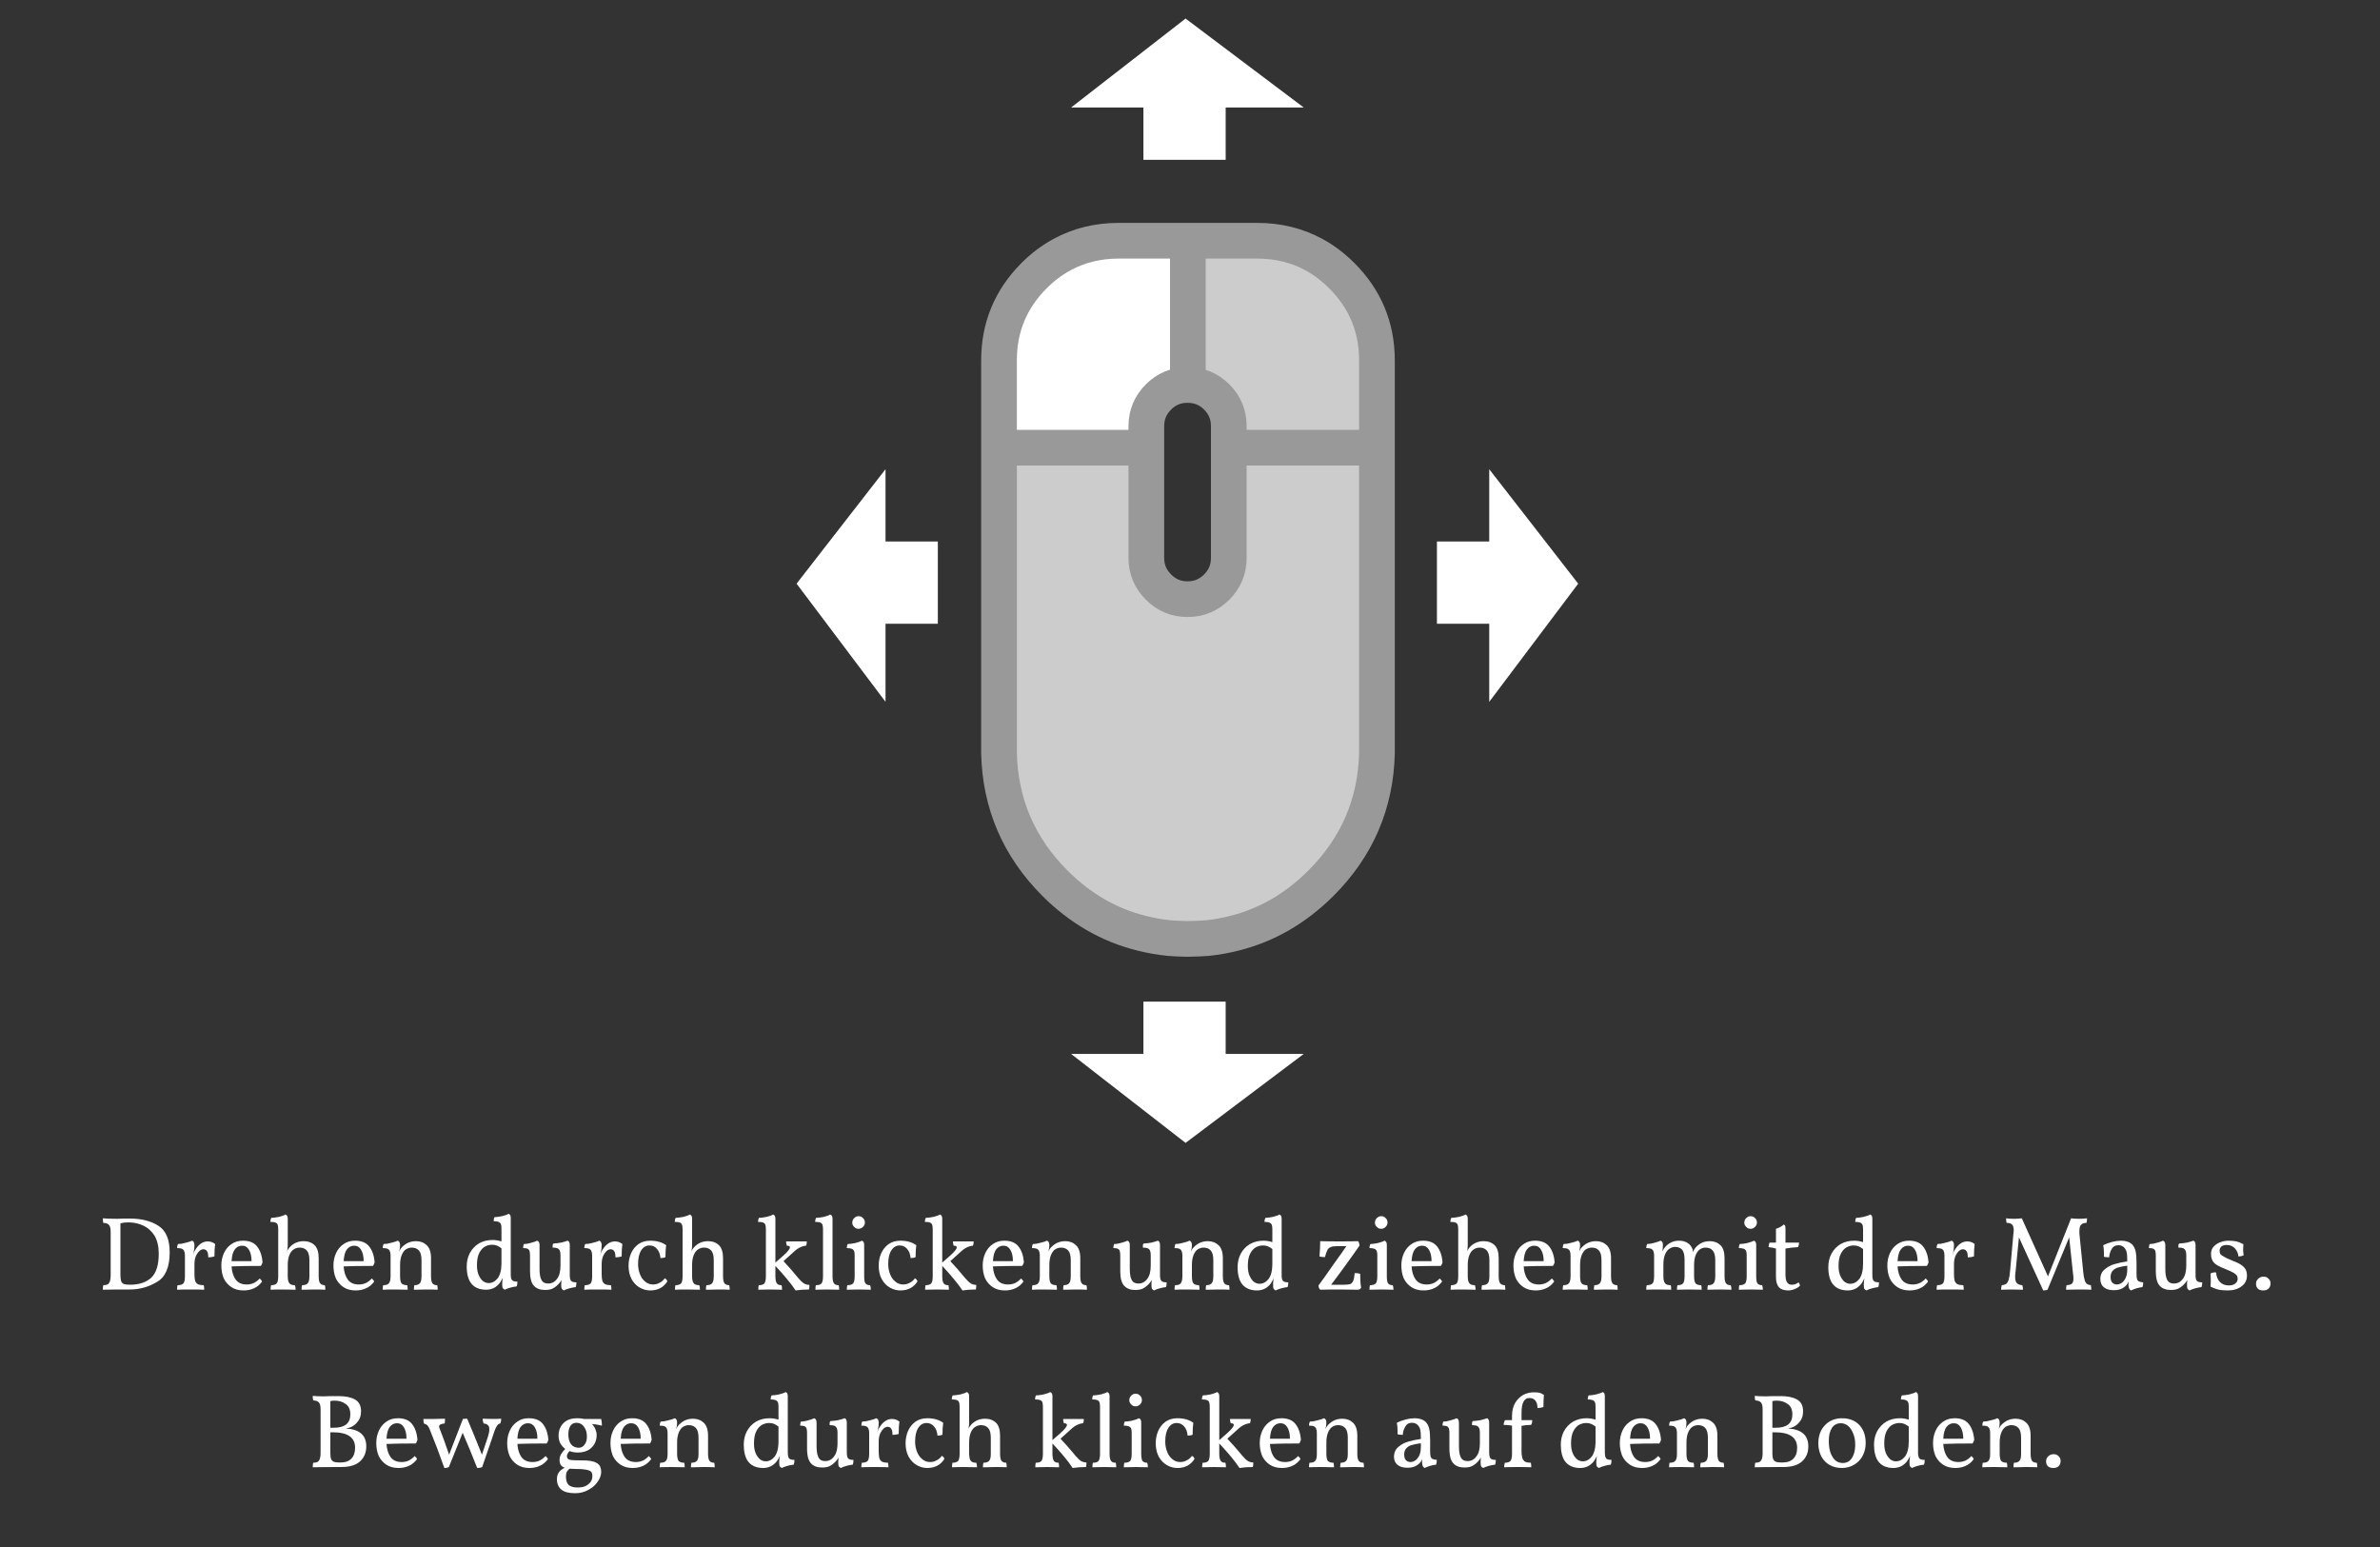 
<svg xmlns="http://www.w3.org/2000/svg" version="1.1" xmlns:xlink="http://www.w3.org/1999/xlink" preserveAspectRatio="none" x="0px" y="0px" width="1000px" height="650px" viewBox="0 0 1000 650">
<rect x="0" y="0" width="1000" height="650" fill="#333333" stroke="none"/>
<defs>
<g id="Layer0_0_FILL">
<path fill="#FFFFFF" stroke="none" d="
M 499 603.2
Q 500.4 603.2 501.1 602.8 501.1 599.8 501.4 597.8 498.8 595.9 494.7 595.9 491.9 595.9 489.8 597.3 487.7 598.8 486.6 601.3 485.6 603.7 485.6 606.4 485.6 608.95 486.4 611 486.6 611.5 486.85 612 486.85 612.05 486.9 612.1 488.2 614.4 490.3 615.6 492.4 616.8 494.7 616.8 499.5 616.8 501.9 613 501.8 612.6 501.5 612.2 501.4 612.1 501.3 612 501.05 611.85 500.8 611.7 500.7 611.85 500.6 612 499.75 613.05 498.6 613.6 497.4 614.3 495.9 614.3 494 614.3 492.6 613.1 492 612.6 491.5 612 491.15 611.55 490.85 611 490.6 610.55 490.4 610 489.6 608 489.6 605.7 489.6 602 490.9 600 492.2 597.9 494.4 597.9 496.3 597.9 497.5 599.3 498.8 600.7 499 603.2
M 546.6 605
Q 546.3 600.8 544.3 598.3 542.4 595.9 538.4 595.9 535.6 595.9 533.6 597.3 531.5 598.7 530.4 601.1 529.3 603.5 529.3 606.3 529.3 608.85 530.05 611 530.15 611.35 530.3 611.7 530.35 611.85 530.45 612 531.55 614.1 533.5 615.4 535.6 616.8 538.6 616.8 541.1 616.8 543 615.9 544.9 615.1 546.4 613.1 546.4 612.8 546 612.4 545.8 612.15 545.65 612 545.5 611.9 545.4 611.8 545.3 611.9 545.2 612 544.2 613.05 542.9 613.7 541.5 614.3 540 614.3 536.8 614.3 535.3 612.2 535.25 612.1 535.15 612 534.85 611.55 534.6 611 533.75 609.2 533.6 606.7 538.2 606.5 545.9 606.5 546.4 605.8 546.6 605
M 540.9 599.7
Q 542 601.5 542 604.5
L 533.6 604.5
Q 533.8 601 535 599.5 536.2 598 538 598 539.9 598 540.9 599.7
M 570.3 603.3
Q 570.3 599.5 568.5 597.8 566.7 596.1 564 596.1 561.9 596.1 560.2 597 558.5 598 557.6 599.2 557.3 599.6 557.2 599.9 557 600.2 556.9 600.4 557.3 599.2 557.3 597.8 557.3 596.2 556.3 595.9 555.3 596.4 553.5 596.8 551.8 597.3 550.4 597.3 550 598 550 599 551.4 599 552.1 599.3 552.8 599.7 553 600.3 553.3 601 553.3 602.1
L 553.3 610.8
Q 553.3 610.9 553.3 611 553.3 611.55 553.25 612 553.1 613.25 552.6 613.8 552 614.6 550.2 614.6 550 615.3 550 616.5 551.9 616.4 555.3 616.4 556.8 616.4 560.5 616.5 560.5 615.3 560.3 614.6 558.6 614.6 557.9 613.8 557.5 613.25 557.35 612 557.3 611.55 557.3 611 557.3 610.9 557.3 610.8
L 557.3 606.1
Q 557.3 603.6 558 601.9 558.7 600.2 559.8 599.5 561 598.8 562.2 598.8 564.1 598.8 565.2 600 566.3 601.2 566.3 604.1
L 566.3 610.8
Q 566.3 610.9 566.3 611 566.3 611.55 566.25 612 566.1 613.25 565.6 613.8 564.9 614.6 563.3 614.6 563.1 615.3 563.1 616.5 563.6 616.5 563.9 616.5 566.5 616.4 568.3 616.4 571.2 616.4 573.1 616.5 573.1 615.3 572.9 614.6 571.5 614.6 570.9 613.8 570.5 613.25 570.35 612 570.3 611.55 570.3 611 570.3 610.9 570.3 610.8
L 570.3 603.3
M 600.5 600.3
Q 600.1 598.6 599.1 597.5 597.4 595.9 594.4 595.9 592.7 595.9 590.7 596.4 588.7 596.9 586.9 597.8 587.2 599.2 587.2 601.1 587.2 602.2 587.2 602.6 587.5 602.8 588.2 602.8 588.9 602.9 589.4 602.9 589.5 601.1 590.4 599.5 591.3 597.8 593.3 597.8 595 597.8 596 599.1 596.6 599.9 596.8 600.9 597 601.9 597 604.6 594.2 605 591.8 605.7 589.5 606.3 587.6 607.9 586.1 609.1 585.8 611 585.7 611.5 585.7 612 585.7 614.3 587.2 615.5 588.7 616.7 591.4 616.7 594.3 616.7 596 615.2 597.1 614.3 597.6 613 597.5 613.5 597.5 614.2 597.5 615.4 597.8 616 598.1 616.6 598.6 616.8 599.6 616.3 600.9 615.9 602.3 615.5 603.4 615.4 603.7 614.7 603.7 613.4 602.5 613.3 601.9 613 601.3 612.7 601.1 612 601 611.6 600.95 611 600.9 610.55 600.9 610
L 600.9 605.1
Q 600.9 602 600.5 600.3
M 596.3 611.6
Q 596.2 611.8 596.1 612 595.45 613.1 594.7 613.6 593.7 614.3 592.6 614.3 591.5 614.3 590.7 613.5 590.2 612.95 590.05 612 590 611.65 590 611.2 590 611.1 590 611 590.05 609.35 591 608.4 592 607.4 593.4 607.1 594.8 606.7 597 606.4
L 597 608.1
Q 597 609.7 596.55 611 596.45 611.3 596.3 611.6
M 628.2 615.4
Q 628.5 614.7 628.5 613.4 626.7 613.4 626.2 612.7 626 612.45 625.9 612 625.75 611.6 625.75 611 625.7 610.7 625.7 610.4
L 625.7 597.8
Q 625.7 596.2 624.8 595.9 623.7 596.3 622.1 596.7 620.4 597 618.8 597.1 618.5 597.5 618.5 597.8 618.5 598.1 618.5 598.8 619.9 598.8 620.6 599.1 621.3 599.5 621.5 600.1 621.8 600.7 621.8 601.9
L 621.8 606.4
Q 621.8 609.2 620.95 611 620.65 611.55 620.3 612 618.9 613.9 616.6 613.9 614.6 613.9 613.8 612.4 613.7 612.2 613.65 612 613.45 611.55 613.3 611 613 609.7 613 607.8
L 613 597.8
Q 613 596.2 612 595.9 611 596.4 609.4 596.8 607.8 597.3 606.4 597.3 606.1 598 606.1 599 607.4 599 608 599.3 608.7 599.7 608.8 600.3 609 600.9 609 602.1
L 609 608.8
Q 609 610 609.15 611 609.2 611.55 609.3 612 609.7 613.8 610.6 614.8 612.2 616.6 615.3 616.6 617.1 616.6 618.3 616.1 619.6 615.5 620.8 614.3 621.8 613.3 622.2 612.4 622.1 613.3 622.1 614.3 622.1 615.6 622.3 616.1 622.6 616.5 623.2 616.8 624.1 616.3 625.6 615.9 627.1 615.5 628.2 615.4
M 355.8 597.8
Q 355.8 596.2 354.9 595.9 353.8 596.3 352.2 596.7 350.5 597 348.9 597.1 348.6 597.5 348.6 597.8 348.6 598.1 348.6 598.8 350 598.8 350.7 599.1 351.4 599.5 351.6 600.1 351.9 600.7 351.9 601.9
L 351.9 606.4
Q 351.9 609.2 351.05 611 350.75 611.55 350.4 612 349 613.9 346.7 613.9 344.7 613.9 343.9 612.4 343.8 612.2 343.75 612 343.55 611.55 343.4 611 343.1 609.7 343.1 607.8
L 343.1 597.8
Q 343.1 596.2 342.1 595.9 341.1 596.4 339.5 596.8 337.9 597.3 336.5 597.3 336.2 598 336.2 599 337.5 599 338.1 599.3 338.8 599.7 338.9 600.3 339.1 600.9 339.1 602.1
L 339.1 608.8
Q 339.1 610 339.25 611 339.3 611.55 339.4 612 339.8 613.8 340.7 614.8 342.3 616.6 345.4 616.6 347.2 616.6 348.4 616.1 349.7 615.5 350.9 614.3 351.9 613.3 352.3 612.4 352.2 613.3 352.2 614.3 352.2 615.6 352.4 616.1 352.7 616.5 353.3 616.8 354.2 616.3 355.7 615.9 357.2 615.5 358.3 615.4 358.6 614.7 358.6 613.4 356.8 613.4 356.3 612.7 356.1 612.45 356 612 355.85 611.6 355.85 611 355.8 610.7 355.8 610.4
L 355.8 597.8
M 377.9 597.3
Q 376.5 596.2 374.8 596.2 371.7 596.2 369.5 599.8 369.2 600.2 368.9 601 368.7 601.8 368.6 602.1 368.6 601.9 368.9 600.6 369.2 599.3 369.2 597.8 369.2 596.2 368.2 595.9 367.2 596.4 365.4 596.8 363.7 597.3 362.3 597.3 361.9 598 361.9 599 363.3 599 364 599.3 364.7 599.7 364.9 600.3 365.2 601 365.2 602.1
L 365.2 610.8
Q 365.2 610.9 365.2 611 365.2 611.55 365.15 612 365 613.25 364.6 613.8 363.9 614.6 362.1 614.6 361.9 615.3 361.9 616.5 363.7 616.4 367.7 616.4 371.3 616.4 373.3 616.5 373.3 615.3 373.1 614.6 371.6 614.6 370.7 614.2 369.9 613.8 369.5 612.8 369.4 612.45 369.35 612 369.25 611.55 369.25 611 369.2 610.5 369.2 609.9
L 369.2 605.7
Q 369.2 604.1 369.7 602.6 370.3 601.2 371.2 600.3 372.1 599.5 372.9 599.5 373.9 599.5 374.4 600.2 375 600.9 375 602.9 376.4 602.9 377.6 602.5 377.6 599.3 377.9 597.3
M 396 602.8
Q 396 599.8 396.3 597.8 393.7 595.9 389.6 595.9 386.8 595.9 384.7 597.3 382.6 598.8 381.5 601.3 380.5 603.7 380.5 606.4 380.5 608.95 381.3 611 381.5 611.5 381.75 612 381.75 612.05 381.8 612.1 383.1 614.4 385.2 615.6 387.3 616.8 389.6 616.8 394.4 616.8 396.8 613 396.7 612.6 396.4 612.2 396.3 612.1 396.2 612 395.95 611.85 395.7 611.7 395.6 611.85 395.5 612 394.65 613.05 393.5 613.6 392.3 614.3 390.8 614.3 388.9 614.3 387.5 613.1 386.9 612.6 386.4 612 386.05 611.55 385.75 611 385.5 610.55 385.3 610 384.5 608 384.5 605.7 384.5 602 385.8 600 387.1 597.9 389.3 597.9 391.2 597.9 392.4 599.3 393.7 600.7 393.9 603.2 395.3 603.2 396 602.8
M 479.5 597.6
Q 479.5 596.2 478.5 595.9 477.7 596.4 475.7 596.9 475.35 596.95 475 597.05 473.5 597.3 472.6 597.3 472.2 598 472.2 599 473.6 599 474.3 599.3 474.7 599.5 475 599.8 475.2 600 475.3 600.3 475.5 601 475.5 602.1
L 475.5 610.8
Q 475.5 610.9 475.5 611 475.5 611.55 475.45 612 475.35 613.1 475 613.65 474.95 613.75 474.9 613.8 474.2 614.6 472.4 614.6 472.2 615.3 472.2 616.5 473.5 616.45 475 616.45 476.1 616.4 477.3 616.4 480 616.4 482.3 616.5 482.3 615.4 482 614.6 480.6 614.6 480 613.8 479.65 613.25 479.55 612 479.5 611.55 479.5 611 479.5 610.9 479.5 610.8
L 479.5 597.6
M 475.3 586.4
Q 475.15 586.55 475 586.75 474.5 587.45 474.5 588.3 474.5 589.15 475 589.8 475.15 589.95 475.3 590.1 476 590.9 477.1 590.9 478.2 590.9 479 590.1 479.8 589.3 479.8 588.3 479.8 587.1 479 586.4 478.3 585.6 477.1 585.6 476.1 585.6 475.3 586.4
M 461.1 588.3
Q 461.8 588.6 462 589.3 462.2 590 462.2 591.1
L 462.2 610.8
Q 462.2 610.9 462.2 611 462.2 611.55 462.15 612 462 613.25 461.6 613.8 461 614.6 459.2 614.6 459 615.3 459 616.5 461.2 616.4 464 616.4 466.7 616.4 469 616.5 469 615.4 468.8 614.6 467.3 614.6 466.8 613.8 466.4 613.25 466.25 612 466.2 611.55 466.2 611 466.2 610.9 466.2 610.8
L 466.2 586.6
Q 466.2 585.2 465.2 584.9 464.5 585.4 462.5 585.9 460.4 586.3 459.3 586.3 458.9 587 458.9 588 460.4 588 461.1 588.3
M 441.2 584.9
Q 440.5 585.4 438.5 585.9 436.4 586.3 435.3 586.3 434.9 587 434.9 588 436.4 588 437.1 588.3 437.8 588.6 438 589.3 438.2 590 438.2 591.1
L 438.2 610.8
Q 438.2 610.9 438.2 611 438.2 611.55 438.15 612 438 613.25 437.6 613.8 437 614.6 435.2 614.6 435 615.3 435 616.5 437.2 616.4 440 616.4 442.7 616.4 445 616.5 445 615.4 444.8 614.6 443.3 614.6 442.8 613.8 442.4 613.25 442.25 612 442.2 611.55 442.2 611 442.2 610.9 442.2 610.8
L 442.2 606.5
Q 444.1 608.5 446.25 611 446.55 611.4 446.9 611.8 447 611.9 447.1 612 449.35 614.75 450.7 616.8 453.2 616.4 456.3 616.4 456.5 615.8 456.5 614.5 455 614.4 454.1 613.8 453.4 613.35 452.2 612 452.05 611.85 451.9 611.7 451.6 611.35 451.35 611 448 607 445.6 604.5
L 449.8 600.7
Q 451.4 599.2 452.6 598.7 453.8 598.1 455.1 598 455.4 597.3 455.4 596.2 453.9 596.2 451.3 596.2 448.6 596.2 446.7 596.2 446.7 597.1 447 598 448.3 598 448.3 598.7 448.3 599.7 445.5 602.2
L 442.2 605.1 442.2 586.6
Q 442.2 585.2 441.2 584.9
M 422 521.3
Q 419.2 521.3 417.2 522.7 415.1 524.1 414 526.5 412.9 528.9 412.9 531.7 412.9 534.7 413.9 537.1 415 539.4 417.1 540.8 419.2 542.2 422.2 542.2 424.7 542.2 426.6 541.3 428.5 540.5 430 538.5 430 538.2 429.6 537.8 429.3 537.4 429 537.2 427.9 538.4 426.5 539.1 425.1 539.7 423.6 539.7 420.4 539.7 418.9 537.6 417.4 535.5 417.2 532.1 421.8 531.9 429.5 531.9 430 531.2 430.2 530.4 429.9 526.2 427.9 523.7 426 521.3 422 521.3
M 418.6 524.9
Q 419.8 523.4 421.6 523.4 423.5 523.4 424.5 525.1 425.6 526.9 425.6 529.9
L 417.2 529.9
Q 417.4 526.4 418.6 524.9
M 452.1 523.2
Q 450.3 521.5 447.6 521.5 445.5 521.5 443.8 522.4 442.1 523.4 441.2 524.6 440.9 525 440.8 525.3 440.6 525.6 440.5 525.8 440.9 524.6 440.9 523.2 440.9 521.6 439.9 521.3 438.9 521.8 437.1 522.2 435.4 522.7 434 522.7 433.6 523.4 433.6 524.4 435 524.4 435.7 524.7 436.4 525.1 436.6 525.7 436.9 526.4 436.9 527.5
L 436.9 536.2
Q 436.9 538.4 436.2 539.2 435.6 540 433.8 540 433.6 540.7 433.6 541.9 435.5 541.8 438.9 541.8 440.4 541.8 444.1 541.9 444.1 540.7 443.9 540 442.2 540 441.5 539.2 440.9 538.4 440.9 536.2
L 440.9 531.5
Q 440.9 529 441.6 527.3 442.3 525.6 443.4 524.9 444.6 524.2 445.8 524.2 447.7 524.2 448.8 525.4 449.9 526.6 449.9 529.5
L 449.9 536.2
Q 449.9 538.4 449.2 539.2 448.5 540 446.9 540 446.7 540.7 446.7 541.9 447.2 541.9 447.5 541.9 450.1 541.8 451.9 541.8 454.8 541.8 456.7 541.9 456.7 540.7 456.5 540 455.1 540 454.5 539.2 453.9 538.4 453.9 536.2
L 453.9 528.7
Q 453.9 524.9 452.1 523.2
M 400.3 586.3
Q 399.9 587 399.9 588 401.4 588 402.1 588.3 402.8 588.6 403 589.3 403.2 590 403.2 591.1
L 403.2 610.8
Q 403.2 610.9 403.2 611 403.2 611.55 403.15 612 403 613.25 402.6 613.8 401.9 614.6 400.2 614.6 400 615.3 400 616.5 401.9 616.4 405.2 616.4 406.8 616.4 410.5 616.5 410.5 615.3 410.2 614.6 408.5 614.6 407.9 613.8 407.4 613.25 407.3 612 407.2 611.55 407.2 611 407.2 610.9 407.2 610.8
L 407.2 606.1
Q 407.2 603.6 407.9 601.9 408.6 600.2 409.8 599.5 410.9 598.8 412.2 598.8 414.1 598.8 415.2 600 416.3 601.2 416.3 604.1
L 416.3 610.8
Q 416.3 610.9 416.3 611 416.3 611.55 416.25 612 416.1 613.25 415.6 613.8 414.9 614.6 413.2 614.6 413 615.3 413 616.5 413.6 616.5 413.9 616.5 416.4 616.4 418.3 616.4 421.2 616.4 423 616.5 423 615.3 422.8 614.6 421.5 614.6 420.8 613.8 420.4 613.25 420.25 612 420.2 611.55 420.2 611 420.2 610.9 420.2 610.8
L 420.2 603.3
Q 420.2 599.5 418.5 597.8 416.7 596.1 413.9 596.1 411.8 596.1 410.1 597 408.4 598 407.6 599.2 407.3 599.6 407.1 599.9 407 600.2 406.9 600.4 407.2 599.2 407.2 597.8
L 407.2 586.6
Q 407.2 585.2 406.2 584.9 405.5 585.4 403.5 585.9 401.4 586.3 400.3 586.3
M 358.9 511.8
Q 358.1 512.6 358.1 513.7 358.1 514.8 358.9 515.5 359.6 516.3 360.7 516.3 361.8 516.3 362.6 515.5 363.4 514.7 363.4 513.7 363.4 512.5 362.6 511.8 361.9 511 360.7 511 359.7 511 358.9 511.8
M 345.6 514.7
Q 345.8 515.4 345.8 516.5
L 345.8 536.2
Q 345.8 538.4 345.2 539.2 344.6 540 342.8 540 342.6 540.7 342.6 541.9 344.8 541.8 347.6 541.8 350.3 541.8 352.6 541.9 352.6 540.8 352.4 540 350.9 540 350.4 539.2 349.8 538.4 349.8 536.2
L 349.8 512
Q 349.8 510.6 348.8 510.3 348.1 510.8 346.1 511.3 344 511.7 342.9 511.7 342.5 512.4 342.5 513.4 344 513.4 344.7 513.7 345.4 514 345.6 514.7
M 365.9 541.9
Q 365.9 540.8 365.6 540 364.2 540 363.6 539.2 363.1 538.4 363.1 536.2
L 363.1 523
Q 363.1 521.6 362.1 521.3 361.3 521.8 359.3 522.3 357.3 522.7 356.2 522.7 355.8 523.4 355.8 524.4 357.2 524.4 357.9 524.7 358.6 525 358.9 525.7 359.1 526.4 359.1 527.5
L 359.1 536.2
Q 359.1 538.4 358.5 539.2 357.8 540 356 540 355.8 540.7 355.8 541.9 358 541.8 360.9 541.8 363.6 541.8 365.9 541.9
M 382.6 528.6
Q 384 528.6 384.7 528.2 384.7 525.2 385 523.2 382.4 521.3 378.3 521.3 375.5 521.3 373.4 522.7 371.3 524.2 370.2 526.7 369.2 529.1 369.2 531.8 369.2 535.1 370.5 537.5 371.8 539.8 373.9 541 376 542.2 378.3 542.2 383.1 542.2 385.5 538.4 385.4 538 385.1 537.6 384.8 537.3 384.4 537.1 383.5 538.4 382.2 539 381 539.7 379.5 539.7 377.6 539.7 376.2 538.5 374.7 537.3 374 535.4 373.2 533.4 373.2 531.1 373.2 527.4 374.5 525.4 375.8 523.3 378 523.3 379.9 523.3 381.1 524.7 382.4 526.1 382.6 528.6
M 390.8 513.7
Q 391.5 514 391.7 514.7 391.9 515.4 391.9 516.5
L 391.9 536.2
Q 391.9 538.4 391.3 539.2 390.7 540 388.9 540 388.7 540.7 388.7 541.9 390.9 541.8 393.7 541.8 396.4 541.8 398.7 541.9 398.7 540.8 398.5 540 397 540 396.5 539.2 395.9 538.4 395.9 536.2
L 395.9 531.9
Q 398.1 534.2 400.6 537.2 403 540.1 404.4 542.2 406.9 541.8 410 541.8 410.2 541.2 410.2 539.9 408.7 539.8 407.8 539.2 407 538.7 405.6 537.1 401.9 532.6 399.3 529.9
L 403.5 526.1
Q 405.1 524.6 406.3 524.1 407.5 523.5 408.8 523.4 409.1 522.7 409.1 521.6 407.6 521.6 405 521.6 402.3 521.6 400.4 521.6 400.4 522.5 400.7 523.4 402 523.4 402 524.1 402 525.1 399.2 527.6
L 395.9 530.5 395.9 512
Q 395.9 510.6 394.9 510.3 394.2 510.8 392.2 511.3 390.1 511.7 389 511.7 388.6 512.4 388.6 513.4 390.1 513.4 390.8 513.7
M 605.4 531.9
Q 605.9 531.2 606.1 530.4 605.8 526.2 603.8 523.7 601.9 521.3 597.9 521.3 595.1 521.3 593.1 522.7 591 524.1 589.9 526.5 588.8 528.9 588.8 531.7 588.8 534.7 589.8 537.1 590.9 539.4 593 540.8 595.1 542.2 598.1 542.2 600.6 542.2 602.5 541.3 604.4 540.5 605.9 538.5 605.9 538.2 605.5 537.8 605.2 537.4 604.9 537.2 603.8 538.4 602.4 539.1 601 539.7 599.5 539.7 596.3 539.7 594.8 537.6 593.3 535.5 593.1 532.1 597.7 531.9 605.4 531.9
M 597.5 523.4
Q 599.4 523.4 600.4 525.1 601.5 526.9 601.5 529.9
L 593.1 529.9
Q 593.3 526.4 594.5 524.9 595.7 523.4 597.5 523.4
M 581.7 521.3
Q 580.9 521.8 578.9 522.3 576.9 522.7 575.8 522.7 575.4 523.4 575.4 524.4 576.8 524.4 577.5 524.7 578.2 525 578.5 525.7 578.7 526.4 578.7 527.5
L 578.7 536.2
Q 578.7 538.4 578.1 539.2 577.4 540 575.6 540 575.4 540.7 575.4 541.9 577.6 541.8 580.5 541.8 583.2 541.8 585.5 541.9 585.5 540.8 585.2 540 583.8 540 583.2 539.2 582.7 538.4 582.7 536.2
L 582.7 523
Q 582.7 521.6 581.7 521.3
M 582.2 511.8
Q 581.5 511 580.3 511 579.3 511 578.5 511.8 577.7 512.6 577.7 513.7 577.7 514.8 578.5 515.5 579.2 516.3 580.3 516.3 581.4 516.3 582.2 515.5 583 514.7 583 513.7 583 512.5 582.2 511.8
M 615.7 510.3
Q 615 510.8 613 511.3 610.9 511.7 609.8 511.7 609.4 512.4 609.4 513.4 610.9 513.4 611.6 513.7 612.3 514 612.5 514.7 612.7 515.4 612.7 516.5
L 612.7 536.2
Q 612.7 538.4 612.1 539.2 611.4 540 609.7 540 609.5 540.7 609.5 541.9 611.4 541.8 614.7 541.8 616.3 541.8 620 541.9 620 540.7 619.7 540 618 540 617.4 539.2 616.7 538.4 616.7 536.2
L 616.7 531.5
Q 616.7 529 617.4 527.3 618.1 525.6 619.3 524.9 620.4 524.2 621.7 524.2 623.6 524.2 624.7 525.4 625.8 526.6 625.8 529.5
L 625.8 536.2
Q 625.8 538.4 625.1 539.2 624.4 540 622.7 540 622.5 540.7 622.5 541.9 623.1 541.9 623.4 541.9 625.9 541.8 627.8 541.8 630.7 541.8 632.5 541.9 632.5 540.7 632.3 540 631 540 630.3 539.2 629.7 538.4 629.7 536.2
L 629.7 528.7
Q 629.7 524.9 628 523.2 626.2 521.5 623.4 521.5 621.3 521.5 619.6 522.4 617.9 523.4 617.1 524.6 616.8 525 616.6 525.3 616.5 525.6 616.4 525.8 616.7 524.6 616.7 523.2
L 616.7 512
Q 616.7 510.6 615.7 510.3
M 505.4 586.3
Q 505 587 505 588 506.5 588 507.2 588.3 507.9 588.6 508.1 589.3 508.3 590 508.3 591.1
L 508.3 610.8
Q 508.3 610.9 508.3 611 508.3 611.55 508.25 612 508.1 613.25 507.7 613.8 507.1 614.6 505.3 614.6 505.1 615.3 505.1 616.5 507.3 616.4 510.1 616.4 512.8 616.4 515.1 616.5 515.1 615.4 514.9 614.6 513.4 614.6 512.9 613.8 512.5 613.25 512.35 612 512.3 611.55 512.3 611 512.3 610.9 512.3 610.8
L 512.3 606.5
Q 514.2 608.5 516.35 611 516.65 611.4 517 611.8 517.1 611.9 517.2 612 519.45 614.75 520.8 616.8 523.3 616.4 526.4 616.4 526.6 615.8 526.6 614.5 525.1 614.4 524.2 613.8 523.5 613.35 522.3 612 522.15 611.85 522 611.7 521.7 611.35 521.45 611 518.1 607 515.7 604.5
L 519.9 600.7
Q 521.5 599.2 522.7 598.7 523.9 598.1 525.2 598 525.5 597.3 525.5 596.2 524 596.2 521.4 596.2 518.7 596.2 516.8 596.2 516.8 597.1 517.1 598 518.4 598 518.4 598.7 518.4 599.7 515.6 602.2
L 512.3 605.1 512.3 586.6
Q 512.3 585.2 511.3 584.9 510.6 585.4 508.6 585.9 506.5 586.3 505.4 586.3
M 487.4 523.2
Q 487.4 521.6 486.5 521.3 485.4 521.7 483.8 522.1 482.1 522.4 480.5 522.5 480.2 522.9 480.2 523.2 480.2 523.5 480.2 524.2 481.6 524.2 482.3 524.5 483 524.9 483.2 525.5 483.5 526.1 483.5 527.3
L 483.5 531.8
Q 483.5 535.5 482 537.4 480.6 539.3 478.3 539.3 476.3 539.3 475.5 537.8 475.2 537.2 475 536.4 474.7 535.1 474.7 533.2
L 474.7 523.2
Q 474.7 521.6 473.7 521.3 472.7 521.8 471.1 522.2 469.5 522.7 468.1 522.7 467.8 523.4 467.8 524.4 469.1 524.4 469.7 524.7 470.4 525.1 470.5 525.7 470.7 526.3 470.7 527.5
L 470.7 534.2
Q 470.7 538.4 472.3 540.2 473.35 541.35 475 541.8 475.9 542 477 542 478.8 542 480 541.5 481.3 540.9 482.5 539.7 483.5 538.7 483.9 537.8 483.8 538.7 483.8 539.7 483.8 541 484 541.5 484.3 541.9 484.9 542.2 485.8 541.7 487.3 541.3 488.8 540.9 489.9 540.8 490.2 540.1 490.2 538.8 488.4 538.8 487.9 538.1 487.4 537.5 487.4 535.8
L 487.4 523.2
M 503.3 524.9
Q 504.5 524.2 505.7 524.2 507.6 524.2 508.7 525.4 509.8 526.6 509.8 529.5
L 509.8 536.2
Q 509.8 538.4 509.1 539.2 508.4 540 506.8 540 506.6 540.7 506.6 541.9 507.1 541.9 507.4 541.9 510 541.8 511.8 541.8 514.7 541.8 516.6 541.9 516.6 540.7 516.4 540 515 540 514.4 539.2 513.8 538.4 513.8 536.2
L 513.8 528.7
Q 513.8 524.9 512 523.2 510.2 521.5 507.5 521.5 505.4 521.5 503.7 522.4 502 523.4 501.1 524.6 500.8 525 500.7 525.3 500.5 525.6 500.4 525.8 500.8 524.6 500.8 523.2 500.8 521.6 499.8 521.3 498.8 521.8 497 522.2 495.3 522.7 493.9 522.7 493.5 523.4 493.5 524.4 494.9 524.4 495.6 524.7 496.3 525.1 496.5 525.7 496.8 526.4 496.8 527.5
L 496.8 536.2
Q 496.8 538.4 496.1 539.2 495.5 540 493.7 540 493.5 540.7 493.5 541.9 495.4 541.8 498.8 541.8 500.3 541.8 504 541.9 504 540.7 503.8 540 502.1 540 501.4 539.2 500.8 538.4 500.8 536.2
L 500.8 531.5
Q 500.8 529 501.5 527.3 502.2 525.6 503.3 524.9
M 559.1 524
Q 560 523.6 561.6 523.6
L 565.7 523.6
Q 564.1 526 560.4 531.1 556.8 536.3 554 540.1 554 541.2 554.7 541.9 557.9 541.8 562.6 541.8 566 541.8 570.4 541.9 571.5 541.9 571.9 541 571.5 538.9 571.5 535.2 570.4 534.9 569.2 534.9 569 537.1 568.6 538.1 568.2 539.1 567.4 539.5 566.5 539.8 564.9 539.8
L 559.3 539.8
Q 561.6 536.8 565.3 531.7 569 526.6 571.2 523.4 571.2 522.2 570.6 521.5 568 521.6 562.8 521.6 557.4 521.6 554.7 521.5 554.7 524.5 554.4 527.9 555.3 528.2 556.7 528.2 557.2 526.3 557.7 525.3 558.2 524.3 559.1 524
M 534.8 511.3
Q 532.8 511.7 531.7 511.7 531.3 512.4 531.3 513.4 532.7 513.4 533.4 513.7 534.1 514 534.4 514.7 534.6 515.4 534.6 516.5
L 534.6 521.9
Q 532.7 521.3 530.9 521.3 527.7 521.3 525.2 522.7 522.7 524.2 521.3 526.8 520 529.3 520 532.4 520 537.4 522.1 539.8 524.2 542.2 528.2 542.2 530.2 542.2 531.9 541.2 533.5 540.1 534.2 538.9 534.8 537.9 535.2 537.1 535.2 537.3 535 538.1 534.9 538.9 534.9 539.7 534.9 541 535.1 541.5 535.4 541.9 536 542.2 536.9 541.7 538.4 541.3 539.9 540.9 541 540.8 541.3 540.1 541.3 538.8 539.5 538.8 539 538.1 538.5 537.5 538.5 535.8
L 538.5 512
Q 538.5 510.6 537.6 510.3 536.8 510.8 534.8 511.3
M 530.7 523.3
Q 531.9 523.3 532.8 523.7 533.7 524.1 534.6 524.8
L 534.6 531
Q 534.6 535.3 533 537.4 531.4 539.4 529.2 539.4 528.1 539.4 527 538.7 525.9 537.9 525.1 536.2 524.3 534.5 524.3 531.9 524.3 528.6 525.3 526.7 526.3 524.8 527.8 524 529.2 523.3 530.7 523.3
M 209.1 598.7
Q 209.5 598.2 210.2 598.1 210.6 597.2 210.6 596.1 209.1 596.2 206.7 596.2 204.5 596.2 202.8 596.1 202.8 597.1 203.2 598.1 204.4 598.2 205 598.8 205.6 599.3 205.6 600.6 205.6 601.8 205 603.7
L 202.5 611.2
Q 198.7 601.7 196.3 596.1 195.1 596.1 194.5 596.2
L 188.7 611.2
Q 186.3 604.2 184.9 600.7 184.5 599.9 184.5 599.4 184.5 598.8 185.1 598.5 185.6 598.2 186.8 598.1 187 597.5 187 596.1 184.8 596.2 182.2 596.2 180.1 596.2 177.9 596.2 177.9 597.3 178.1 598.1 179.1 598.4 179.6 598.9 180.1 599.4 180.6 600.7 183.6 608 186.7 616.8 187.4 616.8 187.8 616.7 188.2 616.6 188.6 616.4
L 194.4 602
Q 197.5 609.1 200.5 616.8 201.9 616.8 202.6 616.4
L 207 603.6
Q 207.7 601.3 208.2 600.2 208.7 599.2 209.1 598.7
M 230.4 605
Q 230.1 600.8 228.1 598.3 226.2 595.9 222.2 595.9 220.05 595.9 218.4 596.7 217.9 596.95 217.4 597.3 215.3 598.7 214.2 601.1 213.1 603.5 213.1 606.3 213.1 609.3 214.1 611.7 215.2 614 217.3 615.4 219.4 616.8 222.4 616.8 224.9 616.8 226.8 615.9 228.7 615.1 230.2 613.1 230.2 612.8 229.8 612.4 229.6 612.15 229.45 612 229.3 611.9 229.2 611.8 229.1 611.9 229 612 228 613.05 226.7 613.7 225.3 614.3 223.8 614.3 220.6 614.3 219.1 612.2 219.05 612.1 218.95 612 218.65 611.55 218.4 611 217.55 609.2 217.4 606.7 217.9 606.7 218.4 606.65 222.8 606.5 229.7 606.5 230.2 605.8 230.4 605
M 224.7 599.7
Q 225.8 601.5 225.8 604.5
L 217.4 604.5
Q 217.55 601.65 218.4 600.1 218.6 599.75 218.8 599.5 220 598 221.8 598 223.7 598 224.7 599.7
M 250.7 602.9
Q 250.7 601.8 250.2 600.6 249.7 599.3 248.7 598.3 250.9 598.5 252.9 599 252.9 597.3 252.6 596.2
L 245.4 596.2
Q 244.2 595.9 242.6 595.9 238.8 595.9 236.8 597.9 234.7 600 234.7 603.2 234.7 605 235.4 606.4 236.2 607.8 237.5 608.8 236.35 609.9 235.75 611 235.45 611.5 235.3 612 235.1 612.7 235.1 613.4 235.1 614.7 235.6 615.5 236.1 616.3 237.3 616.7 234 618.2 234 621.4 234 624.4 235.9 625.9 237.7 627.4 241.7 627.4 244.7 627.4 247.2 626 249.7 624.7 251.1 622.6 252.6 620.5 252.6 618.5 252.6 616.7 251.8 615.6 251 614.6 249.3 614.1 247.6 613.6 244.6 613.6 241.7 613.6 240.4 613.5 239.1 613.4 238.7 613 238.25 612.65 238.2 612 238.2 611.9 238.2 611.8 238.2 611.4 238.4 611 238.65 610.35 239.3 609.7 240.9 610.3 242.7 610.3 246.5 610.3 248.6 608.2 250.7 606.1 250.7 602.9
M 245.4 599.5
Q 246.6 601.1 246.6 603.6 246.6 605.8 245.6 607 244.7 608.3 243.2 608.3 241.1 608.3 239.9 606.8 238.8 605.3 238.8 602.6 238.8 600.6 239.6 599.2 240.5 597.8 242.2 597.8 244.2 597.8 245.4 599.5
M 246.2 617.5
Q 247.8 617.8 248.4 618.4 248.9 619 248.9 620.2 248.9 621.5 248.2 622.6 247.4 623.7 246 624.4 244.6 625 242.7 625 240.1 625 238.9 623.9 237.8 622.8 237.8 620.5 237.8 619.3 238.1 618.5 238.5 617.8 239.3 617.1 240.6 617.2 241.7 617.2 244.7 617.2 246.2 617.5
M 271.5 598.3
Q 269.6 595.9 265.6 595.9 262.8 595.9 260.8 597.3 258.7 598.7 257.6 601.1 256.5 603.5 256.5 606.3 256.5 608.85 257.25 611 257.35 611.35 257.5 611.7 257.55 611.85 257.65 612 258.75 614.1 260.7 615.4 262.8 616.8 265.8 616.8 268.3 616.8 270.2 615.9 272.1 615.1 273.6 613.1 273.6 612.8 273.2 612.4 273 612.15 272.85 612 272.7 611.9 272.6 611.8 272.5 611.9 272.4 612 271.4 613.05 270.1 613.7 268.7 614.3 267.2 614.3 264 614.3 262.5 612.2 262.45 612.1 262.35 612 262.05 611.55 261.8 611 260.95 609.2 260.8 606.7 265.4 606.5 273.1 606.5 273.6 605.8 273.8 605 273.5 600.8 271.5 598.3
M 265.2 598
Q 267.1 598 268.1 599.7 269.2 601.5 269.2 604.5
L 260.8 604.5
Q 261 601 262.2 599.5 263.4 598 265.2 598
M 297.5 603.3
Q 297.5 599.5 295.7 597.8 293.9 596.1 291.2 596.1 289.1 596.1 287.4 597 285.7 598 284.8 599.2 284.5 599.6 284.4 599.9 284.2 600.2 284.1 600.4 284.5 599.2 284.5 597.8 284.5 596.2 283.5 595.9 282.5 596.4 280.7 596.8 279 597.3 277.6 597.3 277.2 598 277.2 599 278.6 599 279.3 599.3 280 599.7 280.2 600.3 280.5 601 280.5 602.1
L 280.5 610.8
Q 280.5 610.9 280.5 611 280.5 611.55 280.45 612 280.3 613.25 279.8 613.8 279.2 614.6 277.4 614.6 277.2 615.3 277.2 616.5 279.1 616.4 282.5 616.4 284 616.4 287.7 616.5 287.7 615.3 287.5 614.6 285.8 614.6 285.1 613.8 284.7 613.25 284.55 612 284.5 611.55 284.5 611 284.5 610.9 284.5 610.8
L 284.5 606.1
Q 284.5 603.6 285.2 601.9 285.9 600.2 287 599.5 288.2 598.8 289.4 598.8 291.3 598.8 292.4 600 293.5 601.2 293.5 604.1
L 293.5 610.8
Q 293.5 610.9 293.5 611 293.5 611.55 293.45 612 293.3 613.25 292.8 613.8 292.1 614.6 290.5 614.6 290.3 615.3 290.3 616.5 290.8 616.5 291.1 616.5 293.7 616.4 295.5 616.4 298.4 616.4 300.3 616.5 300.3 615.3 300.1 614.6 298.7 614.6 298.1 613.8 297.7 613.25 297.55 612 297.5 611.55 297.5 611 297.5 610.9 297.5 610.8
L 297.5 603.3
M 323.4 595.9
Q 320.2 595.9 317.7 597.3 315.2 598.8 313.8 601.4 312.5 603.9 312.5 607 312.5 609.25 312.95 611 313.05 611.5 313.25 612 313.75 613.4 314.6 614.4 316.7 616.8 320.7 616.8 322.7 616.8 324.4 615.8 326 614.7 326.7 613.5 327.2 612.7 327.55 612 327.65 611.85 327.7 611.7 327.7 611.8 327.65 612 327.6 612.25 327.5 612.7 327.4 613.5 327.4 614.3 327.4 615.6 327.6 616.1 327.9 616.5 328.5 616.8 329.4 616.3 330.9 615.9 332.4 615.5 333.5 615.4 333.8 614.7 333.8 613.4 332 613.4 331.5 612.7 331.3 612.45 331.2 612 331.05 611.6 331.05 611 331 610.7 331 610.4
L 331 586.6
Q 331 585.2 330.1 584.9 329.3 585.4 327.3 585.9 325.3 586.3 324.2 586.3 323.8 587 323.8 588 325.2 588 325.9 588.3 326.6 588.6 326.9 589.3 327.1 590 327.1 591.1
L 327.1 596.5
Q 325.2 595.9 323.4 595.9
M 317.8 601.3
Q 318.8 599.4 320.3 598.6 321.7 597.9 323.2 597.9 324.4 597.9 325.3 598.3 326.2 598.7 327.1 599.4
L 327.1 605.6
Q 327.1 609 326.1 611 325.85 611.55 325.5 612 323.9 614 321.7 614 320.6 614 319.5 613.3 318.85 612.8 318.3 612 317.95 611.55 317.7 611 317.65 610.9 317.6 610.8 316.8 609.1 316.8 606.5 316.8 603.2 317.8 601.3
M 158.1 606.3
Q 158.1 609.3 159.1 611.7 160.2 614 162.3 615.4 164.4 616.8 167.4 616.8 169.9 616.8 171.8 615.9 173.7 615.1 175.2 613.1 175.2 612.8 174.8 612.4 174.5 612 174.2 611.8 173.1 613 171.7 613.7 170.3 614.3 168.8 614.3 165.6 614.3 164.1 612.2 162.6 610.1 162.4 606.7 167 606.5 174.7 606.5 175.2 605.8 175.4 605 175.1 600.8 173.1 598.3 171.2 595.9 167.2 595.9 164.4 595.9 162.4 597.3 160.3 598.7 159.2 601.1 158.1 603.5 158.1 606.3
M 166.8 598
Q 168.7 598 169.7 599.7 170.8 601.5 170.8 604.5
L 162.4 604.5
Q 162.6 601 163.8 599.5 165 598 166.8 598
M 131.6 588.4
Q 133.4 588.5 134 589.3 134.7 590 134.7 592.3
L 134.7 610.3
Q 134.7 612 134.4 612.9 134.1 613.8 133.5 614.2 132.8 614.6 131.6 614.6 131.4 615.3 131.4 616.5 134.7 616.4 143.3 616.4 148.7 616.4 151.3 614 153.9 611.6 153.9 607.7 153.9 600.7 145.3 600.2 148.2 599.8 149.9 597.8 151.7 595.9 151.7 593 151.7 589.4 149.1 588 146.6 586.6 142.3 586.6 140.2 586.6 139.1 586.6
L 136 586.7
Q 133.2 586.7 131.4 586.5 131.4 587.8 131.6 588.4
M 138.8 588.7
Q 139.6 588.5 140.6 588.5 143.3 588.5 145.2 589.9 147.2 591.2 147.2 594.3 147.2 599.9 140.2 599.9
L 138.8 599.9 138.8 588.7
M 149.2 608.3
Q 149.2 611.3 147.6 612.9 146.1 614.5 142.9 614.5 141.1 614.5 140.3 614.2 139.5 613.9 139.1 613 138.8 612.2 138.8 610.3
L 138.8 601.8 139.8 601.8
Q 149.2 601.8 149.2 608.3
M 94.1 526.5
Q 93 528.9 93 531.7 93 534.7 94 537.1 95.1 539.4 97.2 540.8 99.3 542.2 102.3 542.2 104.8 542.2 106.7 541.3 108.6 540.5 110.1 538.5 110.1 538.2 109.7 537.8 109.4 537.4 109.1 537.2 108 538.4 106.6 539.1 105.2 539.7 103.7 539.7 100.5 539.7 99 537.6 97.5 535.5 97.3 532.1 101.9 531.9 109.6 531.9 110.1 531.2 110.3 530.4 110 526.2 108 523.7 106.1 521.3 102.1 521.3 99.3 521.3 97.3 522.7 95.2 524.1 94.1 526.5
M 97.3 529.9
Q 97.5 526.4 98.7 524.9 99.9 523.4 101.7 523.4 103.6 523.4 104.6 525.1 105.7 526.9 105.7 529.9
L 97.3 529.9
M 133.9 528.7
Q 133.9 524.9 132.2 523.2 130.4 521.5 127.6 521.5 125.5 521.5 123.8 522.4 122.1 523.4 121.3 524.6 121 525 120.8 525.3 120.7 525.6 120.6 525.8 120.9 524.6 120.9 523.2
L 120.9 512
Q 120.9 510.6 119.9 510.3 119.2 510.8 117.2 511.3 115.1 511.7 114 511.7 113.6 512.4 113.6 513.4 115.1 513.4 115.8 513.7 116.5 514 116.7 514.7 116.9 515.4 116.9 516.5
L 116.9 536.2
Q 116.9 538.4 116.3 539.2 115.6 540 113.9 540 113.7 540.7 113.7 541.9 115.6 541.8 118.9 541.8 120.5 541.8 124.2 541.9 124.2 540.7 123.9 540 122.2 540 121.6 539.2 120.9 538.4 120.9 536.2
L 120.9 531.5
Q 120.9 529 121.6 527.3 122.3 525.6 123.5 524.9 124.6 524.2 125.9 524.2 127.8 524.2 128.9 525.4 130 526.6 130 529.5
L 130 536.2
Q 130 538.4 129.3 539.2 128.6 540 126.9 540 126.7 540.7 126.7 541.9 127.3 541.9 127.6 541.9 130.1 541.8 132 541.8 134.9 541.8 136.7 541.9 136.7 540.7 136.5 540 135.2 540 134.5 539.2 133.9 538.4 133.9 536.2
L 133.9 528.7
M 141.2 526.5
Q 140.1 528.9 140.1 531.7 140.1 534.7 141.1 537.1 142.2 539.4 144.3 540.8 146.4 542.2 149.4 542.2 151.9 542.2 153.8 541.3 155.7 540.5 157.2 538.5 157.2 538.2 156.8 537.8 156.5 537.4 156.2 537.2 155.1 538.4 153.7 539.1 152.3 539.7 150.8 539.7 147.6 539.7 146.1 537.6 144.6 535.5 144.4 532.1 149 531.9 156.7 531.9 157.2 531.2 157.4 530.4 157.1 526.2 155.1 523.7 153.2 521.3 149.2 521.3 146.4 521.3 144.4 522.7 142.3 524.1 141.2 526.5
M 144.4 529.9
Q 144.6 526.4 145.8 524.9 147 523.4 148.8 523.4 150.7 523.4 151.7 525.1 152.8 526.9 152.8 529.9
L 144.4 529.9
M 80.7 521.3
Q 79.7 521.8 77.9 522.2 76.2 522.7 74.8 522.7 74.4 523.4 74.4 524.4 75.8 524.4 76.5 524.7 77.2 525.1 77.4 525.7 77.7 526.4 77.7 527.5
L 77.7 536.2
Q 77.7 538.4 77.1 539.2 76.4 540 74.6 540 74.4 540.7 74.4 541.9 76.2 541.8 80.2 541.8 83.8 541.8 85.8 541.9 85.8 540.7 85.6 540 84.1 540 83.2 539.6 82.4 539.2 82 538.2 81.7 537.2 81.7 535.3
L 81.7 531.1
Q 81.7 529.5 82.2 528 82.8 526.6 83.7 525.7 84.6 524.9 85.4 524.9 86.4 524.9 86.9 525.6 87.5 526.3 87.5 528.3 88.9 528.3 90.1 527.9 90.1 524.7 90.4 522.7 89 521.6 87.3 521.6 84.2 521.6 82 525.2 81.7 525.6 81.4 526.4 81.2 527.2 81.1 527.5 81.1 527.3 81.4 526 81.7 524.7 81.7 523.2 81.7 521.6 80.7 521.3
M 49.4 512.1
Q 45.2 512.1 43.2 511.9 43.2 513.2 43.4 513.8 45.2 513.9 45.8 514.7 46.5 515.4 46.5 517.7
L 46.5 535.7
Q 46.5 537.4 46.2 538.3 45.9 539.2 45.3 539.6 44.6 540 43.4 540 43.2 540.7 43.2 541.9 46.5 541.8 54.6 541.8 60.7 541.8 66 538.6 71.3 535.5 71.3 526.2 71.3 518 66.5 515 61.8 512 54.6 512 52.8 512 52 512
L 49.4 512.1
M 52.1 513.7
Q 53.1 513.6 53.8 513.6 57.4 513.6 60.3 515 63.2 516.4 65 519.3 66.7 522.3 66.7 526.8 66.7 533.9 63.5 536.9 60.3 539.8 54.6 539.8 52.9 539.8 52 539.5 51.2 539.1 50.9 538.3 50.6 537.4 50.6 535.7
L 50.6 514
Q 51.2 513.9 52.1 513.7
M 277.5 528.6
Q 278.9 528.6 279.6 528.2 279.6 525.2 279.9 523.2 277.3 521.3 273.2 521.3 270.4 521.3 268.3 522.7 266.2 524.2 265.1 526.7 264.1 529.1 264.1 531.8 264.1 535.1 265.4 537.5 266.7 539.8 268.8 541 270.9 542.2 273.2 542.2 278 542.2 280.4 538.4 280.3 538 280 537.6 279.7 537.3 279.3 537.1 278.4 538.4 277.1 539 275.9 539.7 274.4 539.7 272.5 539.7 271.1 538.5 269.6 537.3 268.9 535.4 268.1 533.4 268.1 531.1 268.1 527.4 269.4 525.4 270.7 523.3 272.9 523.3 274.8 523.3 276 524.7 277.3 526.1 277.5 528.6
M 261.2 527.9
Q 261.2 524.7 261.5 522.7 260.1 521.6 258.4 521.6 255.3 521.6 253.1 525.2 252.8 525.6 252.5 526.4 252.3 527.2 252.2 527.5 252.2 527.3 252.5 526 252.8 524.7 252.8 523.2 252.8 521.6 251.8 521.3 250.8 521.8 249 522.2 247.3 522.7 245.9 522.7 245.5 523.4 245.5 524.4 246.9 524.4 247.6 524.7 248.3 525.1 248.5 525.7 248.8 526.4 248.8 527.5
L 248.8 536.2
Q 248.8 538.4 248.2 539.2 247.5 540 245.7 540 245.5 540.7 245.5 541.9 247.3 541.8 251.3 541.8 254.9 541.8 256.9 541.9 256.9 540.7 256.7 540 255.2 540 254.3 539.6 253.5 539.2 253.1 538.2 252.8 537.2 252.8 535.3
L 252.8 531.1
Q 252.8 529.5 253.3 528 253.9 526.6 254.8 525.7 255.7 524.9 256.5 524.9 257.5 524.9 258 525.6 258.6 526.3 258.6 528.3 260 528.3 261.2 527.9
M 290.8 512
Q 290.8 510.6 289.8 510.3 289.1 510.8 287.1 511.3 285 511.7 283.9 511.7 283.5 512.4 283.5 513.4 285 513.4 285.7 513.7 286.4 514 286.6 514.7 286.8 515.4 286.8 516.5
L 286.8 536.2
Q 286.8 538.4 286.2 539.2 285.5 540 283.8 540 283.6 540.7 283.6 541.9 285.5 541.8 288.8 541.8 290.4 541.8 294.1 541.9 294.1 540.7 293.8 540 292.1 540 291.5 539.2 290.8 538.4 290.8 536.2
L 290.8 531.5
Q 290.8 529 291.5 527.3 292.2 525.6 293.4 524.9 294.5 524.2 295.8 524.2 297.7 524.2 298.8 525.4 299.9 526.6 299.9 529.5
L 299.9 536.2
Q 299.9 538.4 299.2 539.2 298.5 540 296.8 540 296.6 540.7 296.6 541.9 297.2 541.9 297.5 541.9 300 541.8 301.9 541.8 304.8 541.8 306.6 541.9 306.6 540.7 306.4 540 305.1 540 304.4 539.2 303.8 538.4 303.8 536.2
L 303.8 528.7
Q 303.8 524.9 302.1 523.2 300.3 521.5 297.5 521.5 295.4 521.5 293.7 522.4 292 523.4 291.2 524.6 290.9 525 290.7 525.3 290.6 525.6 290.5 525.8 290.8 524.6 290.8 523.2
L 290.8 512
M 318.9 511.7
Q 318.5 512.4 318.5 513.4 320 513.4 320.7 513.7 321.4 514 321.6 514.7 321.8 515.4 321.8 516.5
L 321.8 536.2
Q 321.8 538.4 321.2 539.2 320.6 540 318.8 540 318.6 540.7 318.6 541.9 320.8 541.8 323.6 541.8 326.3 541.8 328.6 541.9 328.6 540.8 328.4 540 326.9 540 326.4 539.2 325.8 538.4 325.8 536.2
L 325.8 531.9
Q 328 534.2 330.5 537.2 332.9 540.1 334.3 542.2 336.8 541.8 339.9 541.8 340.1 541.2 340.1 539.9 338.6 539.8 337.7 539.2 336.9 538.7 335.5 537.1 331.8 532.6 329.2 529.9
L 333.4 526.1
Q 335 524.6 336.2 524.1 337.4 523.5 338.7 523.4 339 522.7 339 521.6 337.5 521.6 334.9 521.6 332.2 521.6 330.3 521.6 330.3 522.5 330.6 523.4 331.9 523.4 331.9 524.1 331.9 525.1 329.1 527.6
L 325.8 530.5 325.8 512
Q 325.8 510.6 324.8 510.3 324.1 510.8 322.1 511.3 320 511.7 318.9 511.7
M 181.1 528.7
Q 181.1 524.9 179.3 523.2 177.5 521.5 174.8 521.5 172.7 521.5 171 522.4 169.3 523.4 168.4 524.6 168.1 525 168 525.3 167.8 525.6 167.7 525.8 168.1 524.6 168.1 523.2 168.1 521.6 167.1 521.3 166.1 521.8 164.3 522.2 162.6 522.7 161.2 522.7 160.8 523.4 160.8 524.4 162.2 524.4 162.9 524.7 163.6 525.1 163.8 525.7 164.1 526.4 164.1 527.5
L 164.1 536.2
Q 164.1 538.4 163.4 539.2 162.8 540 161 540 160.8 540.7 160.8 541.9 162.7 541.8 166.1 541.8 167.6 541.8 171.3 541.9 171.3 540.7 171.1 540 169.4 540 168.7 539.2 168.1 538.4 168.1 536.2
L 168.1 531.5
Q 168.1 529 168.8 527.3 169.5 525.6 170.6 524.9 171.8 524.2 173 524.2 174.9 524.2 176 525.4 177.1 526.6 177.1 529.5
L 177.1 536.2
Q 177.1 538.4 176.4 539.2 175.7 540 174.1 540 173.9 540.7 173.9 541.9 174.4 541.9 174.7 541.9 177.3 541.8 179.1 541.8 182 541.8 183.9 541.9 183.9 540.7 183.7 540 182.3 540 181.7 539.2 181.1 538.4 181.1 536.2
L 181.1 528.7
M 222.5 525.7
Q 222.7 526.3 222.7 527.5
L 222.7 534.2
Q 222.7 538.4 224.3 540.2 225.9 542 229 542 230.8 542 232 541.5 233.3 540.9 234.5 539.7 235.5 538.7 235.9 537.8 235.8 538.7 235.8 539.7 235.8 541 236 541.5 236.3 541.9 236.9 542.2 237.8 541.7 239.3 541.3 240.8 540.9 241.9 540.8 242.2 540.1 242.2 538.8 240.4 538.8 239.9 538.1 239.4 537.5 239.4 535.8
L 239.4 523.2
Q 239.4 521.6 238.5 521.3 237.4 521.7 235.8 522.1 234.1 522.4 232.5 522.5 232.2 522.9 232.2 523.2 232.2 523.5 232.2 524.2 233.6 524.2 234.3 524.5 235 524.9 235.2 525.5 235.5 526.1 235.5 527.3
L 235.5 531.8
Q 235.5 535.5 234 537.4 232.6 539.3 230.3 539.3 228.3 539.3 227.5 537.8 226.7 536.3 226.7 533.2
L 226.7 523.2
Q 226.7 521.6 225.7 521.3 224.7 521.8 223.1 522.2 221.5 522.7 220.1 522.7 219.8 523.4 219.8 524.4 221.1 524.4 221.7 524.7 222.4 525.1 222.5 525.7
M 207.4 513.1
Q 208.8 513.1 209.5 513.4 210.2 513.7 210.5 514.4 210.7 515.1 210.7 516.2
L 210.7 521.6
Q 208.8 521 207 521 203.8 521 201.3 522.4 198.8 523.9 197.4 526.5 196.1 529 196.1 532.1 196.1 537.1 198.2 539.5 200.3 541.9 204.3 541.9 206.3 541.9 208 540.9 209.6 539.8 210.3 538.6 210.9 537.6 211.3 536.8 211.3 537 211.1 537.8 211 538.6 211 539.4 211 540.7 211.2 541.2 211.5 541.6 212.1 541.9 213 541.4 214.5 541 216 540.6 217.1 540.5 217.4 539.8 217.4 538.5 215.6 538.5 215.1 537.8 214.6 537.2 214.6 535.5
L 214.6 511.7
Q 214.6 510.3 213.7 510 212.9 510.5 210.9 511 208.9 511.4 207.8 511.4 207.4 512.1 207.4 513.1
M 208.9 523.4
Q 209.8 523.8 210.7 524.5
L 210.7 530.7
Q 210.7 535 209.1 537.1 207.5 539.1 205.3 539.1 204.2 539.1 203.1 538.4 202 537.6 201.2 535.9 200.4 534.2 200.4 531.6 200.4 528.3 201.4 526.4 202.4 524.5 203.9 523.7 205.3 523 206.8 523 208 523 208.9 523.4
M 498.95 161.75
Q 499.05 161.75 499.1 161.75
L 499.1 101.15 470.05 101.15
Q 456.9 101.15 446.2 107 439.9 110.4 434.45 115.85 419.75 130.6 419.75 151.45
L 419.75 171.2
Q 419.75 179.8 419.75 188.1
L 481.65 188.1 481.65 179.05
Q 481.65 171.9 486.75 166.8 491.8 161.75 498.95 161.75
M 829.5 605
Q 829.2 600.8 827.2 598.3 825.3 595.9 821.3 595.9 818.5 595.9 816.5 597.3 814.4 598.7 813.3 601.1 812.2 603.5 812.2 606.3 812.2 609.3 813.2 611.7 813.25 611.85 813.35 612 814.45 614.1 816.4 615.4 818.5 616.8 821.5 616.8 824 616.8 825.9 615.9 827.8 615.1 829.3 613.1 829.3 612.8 828.9 612.4 828.7 612.15 828.55 612 828.4 611.9 828.3 611.8 828.2 611.9 828.1 612 827.1 613.05 825.8 613.7 824.4 614.3 822.9 614.3 819.7 614.3 818.2 612.2 818.15 612.1 818.05 612 816.7 609.95 816.5 606.7 821.1 606.5 828.8 606.5 829.3 605.8 829.5 605
M 823.8 599.7
Q 824.9 601.5 824.9 604.5
L 816.5 604.5
Q 816.7 601 817.9 599.5 819.1 598 820.9 598 822.8 598 823.8 599.7
M 860.6 611.9
Q 860.55 611.95 860.5 612 859.7 612.85 859.7 614 859.7 615.3 860.5 616.1 861.3 616.8 862.7 616.8 864.1 616.8 864.9 616.1 865.8 615.3 865.8 613.8 865.8 612.75 865.1 612 865.05 611.95 865 611.9 864.2 611 862.9 611 861.5 611 860.6 611.9
M 853.2 603.3
Q 853.2 599.5 851.4 597.8 849.6 596.1 846.9 596.1 844.8 596.1 843.1 597 841.4 598 840.5 599.2 840.2 599.6 840.1 599.9 839.9 600.2 839.8 600.4 840.2 599.2 840.2 597.8 840.2 596.2 839.2 595.9 838.2 596.4 836.4 596.8 834.7 597.3 833.3 597.3 832.9 598 832.9 599 834.3 599 835 599.3 835.7 599.7 835.9 600.3 836.2 601 836.2 602.1
L 836.2 610.8
Q 836.2 611.45 836.15 612 836 613.25 835.5 613.8 834.9 614.6 833.1 614.6 832.9 615.3 832.9 616.5 834.8 616.4 838.2 616.4 839.7 616.4 843.4 616.5 843.4 615.3 843.2 614.6 841.5 614.6 840.8 613.8 840.4 613.25 840.25 612 840.2 611.45 840.2 610.8
L 840.2 606.1
Q 840.2 603.6 840.9 601.9 841.6 600.2 842.7 599.5 843.9 598.8 845.1 598.8 847 598.8 848.1 600 849.2 601.2 849.2 604.1
L 849.2 610.8
Q 849.2 611.45 849.15 612 849 613.25 848.5 613.8 847.8 614.6 846.2 614.6 846 615.3 846 616.5 846.5 616.5 846.8 616.5 849.4 616.4 851.2 616.4 854.1 616.4 856 616.5 856 615.3 855.8 614.6 854.4 614.6 853.8 613.8 853.4 613.25 853.25 612 853.2 611.45 853.2 610.8
L 853.2 603.3
M 695.6 598.3
Q 693.7 595.9 689.7 595.9 686.9 595.9 684.9 597.3 682.8 598.7 681.7 601.1 680.6 603.5 680.6 606.3 680.6 608.85 681.35 611 681.45 611.35 681.6 611.7 681.65 611.85 681.75 612 682.85 614.1 684.8 615.4 686.9 616.8 689.9 616.8 692.4 616.8 694.3 615.9 696.2 615.1 697.7 613.1 697.7 612.8 697.3 612.4 697.1 612.15 696.95 612 696.8 611.9 696.7 611.8 696.6 611.9 696.5 612 695.5 613.05 694.2 613.7 692.8 614.3 691.3 614.3 688.1 614.3 686.6 612.2 686.55 612.1 686.45 612 686.15 611.55 685.9 611 685.05 609.2 684.9 606.7 689.5 606.5 697.2 606.5 697.7 605.8 697.9 605 697.6 600.8 695.6 598.3
M 689.3 598
Q 691.2 598 692.2 599.7 693.3 601.5 693.3 604.5
L 684.9 604.5
Q 685.1 601 686.3 599.5 687.5 598 689.3 598
M 721.6 603.3
Q 721.6 599.5 719.8 597.8 718 596.1 715.3 596.1 713.2 596.1 711.5 597 709.8 598 708.9 599.2 708.6 599.6 708.5 599.9 708.3 600.2 708.2 600.4 708.6 599.2 708.6 597.8 708.6 596.2 707.6 595.9 706.6 596.4 704.8 596.8 703.1 597.3 701.7 597.3 701.3 598 701.3 599 702.7 599 703.4 599.3 704.1 599.7 704.3 600.3 704.6 601 704.6 602.1
L 704.6 610.8
Q 704.6 610.9 704.6 611 704.6 611.55 704.55 612 704.4 613.25 703.9 613.8 703.3 614.6 701.5 614.6 701.3 615.3 701.3 616.5 703.2 616.4 706.6 616.4 708.1 616.4 711.8 616.5 711.8 615.3 711.6 614.6 709.9 614.6 709.2 613.8 708.8 613.25 708.65 612 708.6 611.55 708.6 611 708.6 610.9 708.6 610.8
L 708.6 606.1
Q 708.6 603.6 709.3 601.9 710 600.2 711.1 599.5 712.3 598.8 713.5 598.8 715.4 598.8 716.5 600 717.6 601.2 717.6 604.1
L 717.6 610.8
Q 717.6 610.9 717.6 611 717.6 611.55 717.55 612 717.4 613.25 716.9 613.8 716.2 614.6 714.6 614.6 714.4 615.3 714.4 616.5 714.9 616.5 715.2 616.5 717.8 616.4 719.6 616.4 722.5 616.4 724.4 616.5 724.4 615.3 724.2 614.6 722.8 614.6 722.2 613.8 721.8 613.25 721.65 612 721.6 611.55 721.6 611 721.6 610.9 721.6 610.8
L 721.6 603.3
M 783.9 606.3
Q 783.9 601.6 781.2 598.7 778.5 595.9 773.9 595.9 771.1 595.9 768.8 597.2 766.5 598.6 765.2 601 764 603.4 764 606.3 764 608.9 764.85 611 765 611.4 765.2 611.8 765.25 611.9 765.3 612 766.5 614.25 768.7 615.5 770.9 616.8 773.9 616.8 776.8 616.8 779.1 615.4 781.15 614.2 782.45 612 782.5 611.85 782.6 611.7 782.8 611.35 782.95 611 783.9 608.85 783.9 606.3
M 776.5 599.1
Q 777.8 600.2 778.6 602.2 779.5 604.2 779.5 606.9 779.5 609.3 778.9 611 778.7 611.55 778.45 612 778.3 612.3 778.1 612.6 776.8 614.7 774.3 614.7 771.5 614.7 770 612.2 769.95 612.1 769.9 612 769.6 611.55 769.35 611 768.4 608.8 768.4 605.4 768.4 602 769.7 600 771 598 773.5 598 775.1 598 776.5 599.1
M 805.9 586.6
Q 805.9 585.2 805 584.9 804.2 585.4 802.2 585.9 800.2 586.3 799.1 586.3 798.7 587 798.7 588 800.1 588 800.8 588.3 801.5 588.6 801.8 589.3 802 590 802 591.1
L 802 596.5
Q 800.1 595.9 798.3 595.9 795.1 595.9 792.6 597.3 791.35 598.05 790.4 599.05 789.4 600.1 788.7 601.4 787.4 603.9 787.4 607 787.4 609.25 787.85 611 787.95 611.5 788.15 612 788.65 613.4 789.5 614.4 791.6 616.8 795.6 616.8 797.6 616.8 799.3 615.8 800.9 614.7 801.6 613.5 802.1 612.7 802.45 612 802.55 611.85 802.6 611.7 802.6 611.8 802.55 612 802.5 612.25 802.4 612.7 802.3 613.5 802.3 614.3 802.3 615.6 802.5 616.1 802.8 616.5 803.4 616.8 804.3 616.3 805.8 615.9 807.3 615.5 808.4 615.4 808.7 614.7 808.7 613.4 806.9 613.4 806.4 612.7 806.2 612.45 806.1 612 805.9 611.4 805.9 610.4
L 805.9 586.6
M 800.2 598.3
Q 801.1 598.7 802 599.4
L 802 605.6
Q 802 609.9 800.4 612 798.8 614 796.6 614 795.5 614 794.4 613.3 793.75 612.8 793.2 612 792.8 611.45 792.5 610.8 791.7 609.1 791.7 606.5 791.7 603.2 792.7 601.3 793.7 599.4 795.2 598.6 796.6 597.9 798.1 597.9 799.3 597.9 800.2 598.3
M 737.5 588.4
Q 739.3 588.5 739.9 589.3 740.6 590 740.6 592.3
L 740.6 610.3
Q 740.6 610.65 740.6 611 740.55 611.55 740.5 612 740.45 612.5 740.3 612.9 740 613.8 739.4 614.2 738.7 614.6 737.5 614.6 737.3 615.3 737.3 616.5 740.6 616.4 749.2 616.4 754.6 616.4 757.2 614 758.15 613.1 758.8 612 759.05 611.5 759.25 611 759.8 609.5 759.8 607.7 759.8 600.7 751.2 600.2 754.1 599.8 755.8 597.8 757.6 595.9 757.6 593 757.6 589.4 755 588 752.5 586.6 748.2 586.6 746.1 586.6 745 586.6
L 741.9 586.7
Q 739.1 586.7 737.3 586.5 737.3 587.8 737.5 588.4
M 744.7 588.7
Q 745.5 588.5 746.5 588.5 749.2 588.5 751.1 589.9 753.1 591.2 753.1 594.3 753.1 599.9 746.1 599.9
L 744.7 599.9 744.7 588.7
M 755.1 608.3
Q 755.1 609.85 754.7 611 754.5 611.55 754.2 612 753.9 612.5 753.5 612.9 752 614.5 748.8 614.5 747 614.5 746.2 614.2 745.4 613.9 745 613 744.85 612.6 744.8 612 744.7 611.55 744.7 611 744.7 610.65 744.7 610.3
L 744.7 601.8 745.7 601.8
Q 755.1 601.8 755.1 608.3
M 736.9 521.3
Q 736.1 521.8 734.1 522.3 732.1 522.7 731 522.7 730.6 523.4 730.6 524.4 732 524.4 732.7 524.7 733.4 525 733.7 525.7 733.9 526.4 733.9 527.5
L 733.9 536.2
Q 733.9 538.4 733.3 539.2 732.6 540 730.8 540 730.6 540.7 730.6 541.9 732.8 541.8 735.7 541.8 738.4 541.8 740.7 541.9 740.7 540.8 740.4 540 739 540 738.4 539.2 737.9 538.4 737.9 536.2
L 737.9 523
Q 737.9 521.6 736.9 521.3
M 735.5 516.3
Q 736.6 516.3 737.4 515.5 738.2 514.7 738.2 513.7 738.2 512.5 737.4 511.8 736.7 511 735.5 511 734.5 511 733.7 511.8 732.9 512.6 732.9 513.7 732.9 514.8 733.7 515.5 734.4 516.3 735.5 516.3
M 750.1 515.1
Q 749.9 514.7 749.5 514.5 748 515.8 746.2 516.3
L 746.2 522.1 743.5 522.1
Q 743.1 523 743.1 524 744.9 524.2 746.2 524.6
L 746.2 536.5
Q 746.2 539.5 747.5 540.9 748.7 542.2 751.4 542.2 752.7 542.2 754.1 541.6 755.6 541 756.3 540.2 756.2 539.4 755.7 538.8 755 539.3 754.3 539.6 753.6 539.8 752.8 539.8 750.2 539.8 750.2 535.6
L 750.2 524.6
Q 752.3 524.2 755.5 524 755.9 523 755.9 522.1
L 750.2 522.1 750.2 516.8
Q 750.2 515.5 750.1 515.1
M 808 523.7
Q 806.1 521.3 802.1 521.3 799.3 521.3 797.3 522.7 795.2 524.1 794.1 526.5 793 528.9 793 531.7 793 534.7 794 537.1 795.1 539.4 797.2 540.8 799.3 542.2 802.3 542.2 804.8 542.2 806.7 541.3 808.6 540.5 810.1 538.5 810.1 538.2 809.7 537.8 809.4 537.4 809.1 537.2 808 538.4 806.6 539.1 805.2 539.7 803.7 539.7 800.5 539.7 799 537.6 797.5 535.5 797.3 532.1 801.9 531.9 809.6 531.9 810.1 531.2 810.3 530.4 810 526.2 808 523.7
M 804.6 525.1
Q 805.7 526.9 805.7 529.9
L 797.3 529.9
Q 797.5 526.4 798.7 524.9 799.9 523.4 801.7 523.4 803.6 523.4 804.6 525.1
M 785.8 510.3
Q 785 510.8 783 511.3 781 511.7 779.9 511.7 779.5 512.4 779.5 513.4 780.9 513.4 781.6 513.7 782.3 514 782.6 514.7 782.8 515.4 782.8 516.5
L 782.8 521.9
Q 780.9 521.3 779.1 521.3 775.9 521.3 773.4 522.7 770.9 524.2 769.5 526.8 768.2 529.3 768.2 532.4 768.2 537.4 770.3 539.8 772.4 542.2 776.4 542.2 778.4 542.2 780.1 541.2 781.7 540.1 782.4 538.9 783 537.9 783.4 537.1 783.4 537.3 783.2 538.1 783.1 538.9 783.1 539.7 783.1 541 783.3 541.5 783.6 541.9 784.2 542.2 785.1 541.7 786.6 541.3 788.1 540.9 789.2 540.8 789.5 540.1 789.5 538.8 787.7 538.8 787.2 538.1 786.7 537.5 786.7 535.8
L 786.7 512
Q 786.7 510.6 785.8 510.3
M 781 523.7
Q 781.9 524.1 782.8 524.8
L 782.8 531
Q 782.8 535.3 781.2 537.4 779.6 539.4 777.4 539.4 776.3 539.4 775.2 538.7 774.1 537.9 773.3 536.2 772.5 534.5 772.5 531.9 772.5 528.6 773.5 526.7 774.5 524.8 776 524 777.4 523.3 778.9 523.3 780.1 523.3 781 523.7
M 648.5 591.2
Q 648.5 588.6 648.7 586.1 647.8 585.5 646.9 585.2 646 585 644.5 585 642.1 585 640 586.1 637.9 587.3 636.6 589.5 635.3 591.8 635.3 594.9
L 635.3 596.7 632.4 596.7
Q 631.8 597.5 631.8 598.7 633.6 598.7 635.3 599
L 635.3 610.8
Q 635.3 610.9 635.3 611 635.3 611.55 635.25 612 635.1 613.25 634.7 613.8 634 614.6 632.3 614.6 632 615.3 632 616.5 633.8 616.4 637.8 616.4 641.4 616.4 643.4 616.5 643.4 615.3 643.2 614.6 641.7 614.6 640.9 614.2 640.1 613.8 639.7 612.8 639.55 612.45 639.5 612 639.4 611.55 639.35 611 639.3 610.5 639.3 609.9
L 639.3 599.1
Q 641.1 598.7 643.3 598.7 643.8 598 643.8 596.7
L 639.3 596.7 639.3 593.6
Q 639.3 590.5 640.1 589 640.9 587.4 642.6 587.4 644.3 587.4 645.2 588.6 646 589.7 646 591.6 647.3 591.6 648.5 591.2
M 667.5 586.3
Q 667.1 587 667.1 588 668.5 588 669.2 588.3 669.9 588.6 670.2 589.3 670.4 590 670.4 591.1
L 670.4 596.5
Q 668.5 595.9 666.7 595.9 663.5 595.9 661 597.3 658.5 598.8 657.1 601.4 655.8 603.9 655.8 607 655.8 609.25 656.25 611 656.35 611.5 656.55 612 657.05 613.4 657.9 614.4 660 616.8 664 616.8 666 616.8 667.7 615.8 669.3 614.7 670 613.5 670.5 612.7 670.85 612 670.95 611.85 671 611.7 671 611.8 670.95 612 670.9 612.25 670.8 612.7 670.7 613.5 670.7 614.3 670.7 615.6 670.9 616.1 671.2 616.5 671.8 616.8 672.7 616.3 674.2 615.9 675.7 615.5 676.8 615.4 677.1 614.7 677.1 613.4 675.3 613.4 674.8 612.7 674.6 612.45 674.5 612 674.35 611.6 674.35 611 674.3 610.7 674.3 610.4
L 674.3 586.6
Q 674.3 585.2 673.4 584.9 672.6 585.4 670.6 585.9 668.6 586.3 667.5 586.3
M 670.4 599.4
L 670.4 605.6
Q 670.4 609 669.4 611 669.15 611.55 668.8 612 667.2 614 665 614 663.9 614 662.8 613.3 662.15 612.8 661.6 612 661.25 611.55 661 611 660.95 610.9 660.9 610.8 660.1 609.1 660.1 606.5 660.1 603.2 661.1 601.3 662.1 599.4 663.6 598.6 665 597.9 666.5 597.9 667.7 597.9 668.6 598.3 669.5 598.7 670.4 599.4
M 653.2 530.4
Q 652.9 526.2 650.9 523.7 649 521.3 645 521.3 642.2 521.3 640.2 522.7 638.1 524.1 637 526.5 635.9 528.9 635.9 531.7 635.9 534.7 636.9 537.1 638 539.4 640.1 540.8 642.2 542.2 645.2 542.2 647.7 542.2 649.6 541.3 651.5 540.5 653 538.5 653 538.2 652.6 537.8 652.3 537.4 652 537.2 650.9 538.4 649.5 539.1 648.1 539.7 646.6 539.7 643.4 539.7 641.9 537.6 640.4 535.5 640.2 532.1 644.8 531.9 652.5 531.9 653 531.2 653.2 530.4
M 644.6 523.4
Q 646.5 523.4 647.5 525.1 648.6 526.9 648.6 529.9
L 640.2 529.9
Q 640.4 526.4 641.6 524.9 642.8 523.4 644.6 523.4
M 664.2 524.6
Q 663.9 525 663.8 525.3 663.6 525.6 663.5 525.8 663.9 524.6 663.9 523.2 663.9 521.6 662.9 521.3 661.9 521.8 660.1 522.2 658.4 522.7 657 522.7 656.6 523.4 656.6 524.4 658 524.4 658.7 524.7 659.4 525.1 659.6 525.7 659.9 526.4 659.9 527.5
L 659.9 536.2
Q 659.9 538.4 659.2 539.2 658.6 540 656.8 540 656.6 540.7 656.6 541.9 658.5 541.8 661.9 541.8 663.4 541.8 667.1 541.9 667.1 540.7 666.9 540 665.2 540 664.5 539.2 663.9 538.4 663.9 536.2
L 663.9 531.5
Q 663.9 529 664.6 527.3 665.3 525.6 666.4 524.9 667.6 524.2 668.8 524.2 670.7 524.2 671.8 525.4 672.9 526.6 672.9 529.5
L 672.9 536.2
Q 672.9 538.4 672.2 539.2 671.5 540 669.9 540 669.7 540.7 669.7 541.9 670.2 541.9 670.5 541.9 673.1 541.8 674.9 541.8 677.8 541.8 679.7 541.9 679.7 540.7 679.5 540 678.1 540 677.5 539.2 676.9 538.4 676.9 536.2
L 676.9 528.7
Q 676.9 524.9 675.1 523.2 673.3 521.5 670.6 521.5 668.5 521.5 666.8 522.4 665.1 523.4 664.2 524.6
M 703.8 523.9
Q 705.7 523.9 706.8 525.1 707.8 526.4 707.8 529.3
L 707.8 536.2
Q 707.8 538.4 707.2 539.2 706.6 540 704.8 540 704.6 540.7 704.6 541.9 706.9 541.8 709.8 541.8 712.8 541.8 715 541.9 715 540.7 714.8 540 713.1 540 712.4 539.2 711.8 538.4 711.8 536.2
L 711.8 531.5
Q 711.8 529 712.5 527.3 713.2 525.6 714.3 524.9 715.4 524.2 716.6 524.2 718.6 524.2 719.6 525.4 720.7 526.6 720.7 529.5
L 720.7 536.2
Q 720.7 538.4 720 539.2 719.4 540 717.6 540 717.4 540.7 717.4 541.9 719.6 541.8 722.7 541.8 725.5 541.8 727.5 541.9 727.5 540.7 727.2 540 725.8 540 725.2 539.2 724.6 538.4 724.6 536.2
L 724.6 528.7
Q 724.6 524.9 722.9 523.2 721.1 521.5 718.4 521.5 716.3 521.5 714.6 522.4 713 523.4 712.1 524.6 711.7 525.2 711.3 526.1 711.3 525.6 711.2 525 710.5 523.1 709 522.2 707.5 521.3 705.5 521.3 703.4 521.3 701.8 522.2 700.1 523.2 699.3 524.4 699.1 524.6 698.5 525.8 698.7 524.1 698.7 523 698.7 521.6 697.7 521.3 696.9 521.7 695.1 522.2 693.2 522.7 692.1 522.7 691.7 523.4 691.7 524.4 693.1 524.4 693.8 524.7 694.5 525.1 694.7 525.7 695 526.4 695 527.5
L 695 536.2
Q 695 538.4 694.4 539.2 693.7 540 691.9 540 691.7 540.7 691.7 541.9 693.8 541.8 697 541.8 700 541.8 702.2 541.9 702.2 540.7 702 540 700.2 540 699.6 539.2 698.9 538.4 698.9 536.2
L 698.9 531.3
Q 698.9 528.8 699.6 527.1 700.3 525.4 701.4 524.7 702.6 523.9 703.8 523.9
M 909.8 523.2
Q 909.8 521.6 908.8 521.3 907.8 521.8 906.2 522.2 904.6 522.7 903.2 522.7 902.9 523.4 902.9 524.4 904.2 524.4 904.8 524.7 905.5 525.1 905.6 525.7 905.8 526.3 905.8 527.5
L 905.8 534.2
Q 905.8 538.4 907.4 540.2 909 542 912.1 542 913.9 542 915.1 541.5 916.4 540.9 917.6 539.7 918.6 538.7 919 537.8 918.9 538.7 918.9 539.7 918.9 541 919.1 541.5 919.4 541.9 920 542.2 920.9 541.7 922.4 541.3 923.9 540.9 925 540.8 925.3 540.1 925.3 538.8 923.5 538.8 923 538.1 922.5 537.5 922.5 535.8
L 922.5 523.2
Q 922.5 521.6 921.6 521.3 920.5 521.7 918.9 522.1 917.2 522.4 915.6 522.5 915.3 522.9 915.3 523.2 915.3 523.5 915.3 524.2 916.7 524.2 917.4 524.5 918.1 524.9 918.3 525.5 918.6 526.1 918.6 527.3
L 918.6 531.8
Q 918.6 535.5 917.1 537.4 915.7 539.3 913.4 539.3 911.4 539.3 910.6 537.8 909.8 536.3 909.8 533.2
L 909.8 523.2
M 947.9 539.4
Q 947.9 540.7 948.7 541.5 949.5 542.2 950.9 542.2 952.3 542.2 953.1 541.5 954 540.7 954 539.2 954 538.1 953.2 537.3 952.4 536.4 951.1 536.4 949.7 536.4 948.8 537.3 947.9 538.2 947.9 539.4
M 942.5 524.9
Q 942.5 524.1 942.6 522.8 941.2 522 939.7 521.6 938.2 521.3 936.3 521.3 934.7 521.3 933 521.9 931.3 522.5 930.1 523.8 929 525 929 526.8 929 528.5 929.6 529.6 930.2 530.8 931.6 531.6 932.9 532.4 935.5 533.4 937.5 534.2 938.5 534.8 939.5 535.4 939.9 536 940.2 536.5 940.2 537.3 940.2 538.5 939.2 539.3 938.2 540.1 936.5 540.1 934.2 540.1 932.8 538.7 931.4 537.4 931.1 534.6 929.5 534.6 928.8 535.1 928.9 536.4 928.9 537.6 928.9 539.4 928.8 540.6 930.4 541.4 931.9 541.8 933.5 542.2 936 542.2 939.5 542.2 941.8 540.5 944.1 538.8 944.1 536 944.1 534.4 943.5 533.3 942.9 532.3 941.6 531.4 940.2 530.5 937.8 529.6 935.5 528.7 934.4 528 933.3 527.4 932.9 526.9 932.6 526.3 932.6 525.5 932.6 524.4 933.4 523.7 934.2 523.1 935.6 523.1 937.7 523.1 939 524.5 940.4 526 940.5 527.9 941.9 527.9 942.7 527.4 942.5 526.3 942.5 524.9
M 829.7 522.7
Q 828.3 521.6 826.6 521.6 823.5 521.6 821.3 525.2 821 525.6 820.7 526.4 820.5 527.2 820.4 527.5 820.4 527.3 820.7 526 821 524.7 821 523.2 821 521.6 820 521.3 819 521.8 817.2 522.2 815.5 522.7 814.1 522.7 813.7 523.4 813.7 524.4 815.1 524.4 815.8 524.7 816.5 525.1 816.7 525.7 817 526.4 817 527.5
L 817 536.2
Q 817 538.4 816.4 539.2 815.7 540 813.9 540 813.7 540.7 813.7 541.9 815.5 541.8 819.5 541.8 823.1 541.8 825.1 541.9 825.1 540.7 824.9 540 823.4 540 822.5 539.6 821.7 539.2 821.3 538.2 821 537.2 821 535.3
L 821 531.1
Q 821 529.5 821.5 528 822.1 526.6 823 525.7 823.9 524.9 824.7 524.9 825.7 524.9 826.2 525.6 826.8 526.3 826.8 528.3 828.2 528.3 829.4 527.9 829.4 524.7 829.7 522.7
M 884 528
Q 884.3 528.2 885 528.2 885.7 528.3 886.2 528.3 886.3 526.5 887.2 524.9 888.1 523.2 890.1 523.2 891.8 523.2 892.8 524.5 893.4 525.3 893.6 526.3 893.8 527.3 893.8 530 891 530.4 888.6 531.1 886.3 531.7 884.4 533.3 882.5 534.8 882.5 537.4 882.5 539.7 884 540.9 885.5 542.1 888.2 542.1 891.1 542.1 892.8 540.6 893.9 539.7 894.4 538.4 894.3 538.9 894.3 539.6 894.3 540.8 894.6 541.4 894.9 542 895.4 542.2 896.4 541.7 897.7 541.3 899.1 540.9 900.2 540.8 900.5 540.1 900.5 538.8 899.3 538.7 898.7 538.4 898.1 538.1 897.9 537.4 897.7 536.7 897.7 535.4
L 897.7 530.5
Q 897.7 527.4 897.3 525.7 896.9 524 895.9 522.9 894.2 521.3 891.2 521.3 889.5 521.3 887.5 521.8 885.5 522.3 883.7 523.2 884 524.6 884 526.5 884 527.6 884 528
M 886.8 536.6
Q 886.8 534.8 887.8 533.8 888.8 532.8 890.2 532.5 891.6 532.1 893.8 531.8
L 893.8 533.5
Q 893.8 535.5 893.1 537 892.4 538.4 891.5 539 890.5 539.7 889.4 539.7 888.3 539.7 887.5 538.9 886.8 538.1 886.8 536.6
M 876.9 511.9
Q 875.2 512.1 873.6 512.1 871.6 512.1 870.2 511.9
L 860.5 536.3 849.5 511.9
Q 847.8 512.1 846.2 512.1 844.2 512.1 842.9 511.9 842.9 513.1 843.1 513.8 844.7 513.8 845.4 514.5 846.1 515.2 846.1 516.9 846.1 517.6 846 518
L 844.6 533.7
Q 844.4 536.3 844 537.6 843.6 538.9 843 539.4 842.3 539.9 841.1 540 840.8 540.8 840.8 541.9 842.7 541.8 845.2 541.8 847.8 541.8 850 541.9 850 540.8 849.7 540 848.1 539.9 847.4 539.1 846.7 538.4 846.7 536.3 846.7 535.4 846.9 534.1
L 848.3 519.9 858.5 542.2
Q 859.6 542.2 860.3 541.9
L 869.4 519.9 871 535
Q 871.2 536.3 871.2 537.2 871.2 538.7 870.6 539.3 870 539.9 868.3 540 868.1 540.9 868.1 541.9 870.3 541.8 873.4 541.8 876.7 541.8 878.7 541.9 878.7 540.7 878.5 540 877.5 539.9 876.8 539.4 876.2 538.9 875.9 537.8 875.5 536.6 875.3 534.4
L 873.7 518.3
Q 873.7 517.9 873.7 517.2 873.7 515.3 874.4 514.6 875.2 513.8 876.7 513.8 876.9 513 876.9 511.9 Z"/>

<path fill="#CCCCCC" stroke="none" d="
M 578.55 188.1
L 516.3 188.1 516.3 234.45
Q 516.3 241.55 511.25 246.65 506.15 251.75 499 251.75
L 498.95 251.75
Q 491.8 251.75 486.75 246.65 481.65 241.55 481.65 234.45
L 481.65 188.1 419.75 188.1
Q 419.75 242.95 419.75 284.45 419.75 305.8 419.75 314.35
L 419.75 316.4
Q 420.5 348.3 443.2 371.05 459.15 387 479.6 392.1 485.3 393.55 491.25 394.15 494.3 394.4 498.55 394.5 504.4 394.4 507.25 394.15 513.1 393.55 518.7 392.1 539.1 387 555.05 371.05 577.8 348.3 578.55 316.4
L 578.55 314.35
Q 578.55 305.8 578.55 284.45 578.55 242.95 578.55 188.1
M 563.8 115.85
Q 558.35 110.4 552.1 107 541.35 101.15 528.25 101.15
L 499.1 101.15 499.1 161.75
Q 506.2 161.8 511.25 166.8 516.3 171.9 516.3 179.05
L 516.3 188.1 578.55 188.1
Q 578.55 179.8 578.55 171.2
L 578.55 151.45
Q 578.55 130.6 563.8 115.85 Z"/>
</g>

<g id="Arrow_0_Layer0_0_FILL">
<path fill="#FFFFFF" stroke="none" d="
M 21.85 0
L 21.85 30.2 0 30.2 0 64.55 21.85 64.55 21.85 97.15 59 47.8 21.85 0 Z"/>
</g>

<path id="Layer0_0_1_STROKES" stroke="#999999" stroke-width="15" stroke-linejoin="round" stroke-linecap="round" fill="none" d="
M 499.1 101.15
L 528.25 101.15
Q 541.35 101.15 552.1 107 558.35 110.4 563.8 115.85 578.55 130.6 578.55 151.45
L 578.55 171.2
Q 578.55 179.8 578.55 188.1 578.55 242.95 578.55 284.45 578.55 305.8 578.55 314.35
L 578.55 316.4
Q 577.8 348.3 555.05 371.05 539.1 387 518.7 392.1 513.1 393.55 507.25 394.15 504.4 394.4 498.55 394.5 494.3 394.4 491.25 394.15 485.3 393.55 479.6 392.1 459.15 387 443.2 371.05 420.5 348.3 419.75 316.4
L 419.75 314.35
Q 419.75 305.8 419.75 284.45 419.75 242.95 419.75 188.1 419.75 179.8 419.75 171.2
L 419.75 151.45
Q 419.75 130.6 434.45 115.85 439.9 110.4 446.2 107 456.9 101.15 470.05 101.15
L 499.1 101.15 499.1 161.75
Q 506.2 161.8 511.25 166.8 516.3 171.9 516.3 179.05
L 516.3 188.1 578.55 188.1
M 481.65 188.1
L 481.65 179.05
Q 481.65 171.9 486.75 166.8 491.8 161.75 498.95 161.75 499.05 161.75 499.1 161.75
M 419.75 188.1
L 481.65 188.1 481.65 234.45
Q 481.65 241.55 486.75 246.65 491.8 251.75 498.95 251.75
L 499 251.75
Q 506.15 251.75 511.25 246.65 516.3 241.55 516.3 234.45
L 516.3 188.1"/>
</defs>

<g transform="matrix( 1, 0, 0, 1, 0,0) ">
<use xlink:href="#Layer0_0_FILL"/>

<use xlink:href="#Layer0_0_1_STROKES"/>
</g>

<g transform="matrix( 1.006, 0, 0, 1.006, 603.75,197.15) ">
<g transform="matrix( 1, 0, 0, 1, 0,0) ">
<use xlink:href="#Arrow_0_Layer0_0_FILL"/>
</g>
</g>

<g transform="matrix( -1.006, 0, 0, 1.006, 394.05,197.15) ">
<g transform="matrix( 1, 0, 0, 1, 0,0) ">
<use xlink:href="#Arrow_0_Layer0_0_FILL"/>
</g>
</g>

<g transform="matrix( 0, -1.006, 1.006, 0, 450.05,67.15) ">
<g transform="matrix( 1, 0, 0, 1, 0,0) ">
<use xlink:href="#Arrow_0_Layer0_0_FILL"/>
</g>
</g>

<g transform="matrix( 0, 1.006, 1.006, 0, 450.05,420.85) ">
<g transform="matrix( 1, 0, 0, 1, 0,0) ">
<use xlink:href="#Arrow_0_Layer0_0_FILL"/>
</g>
</g>
</svg>
